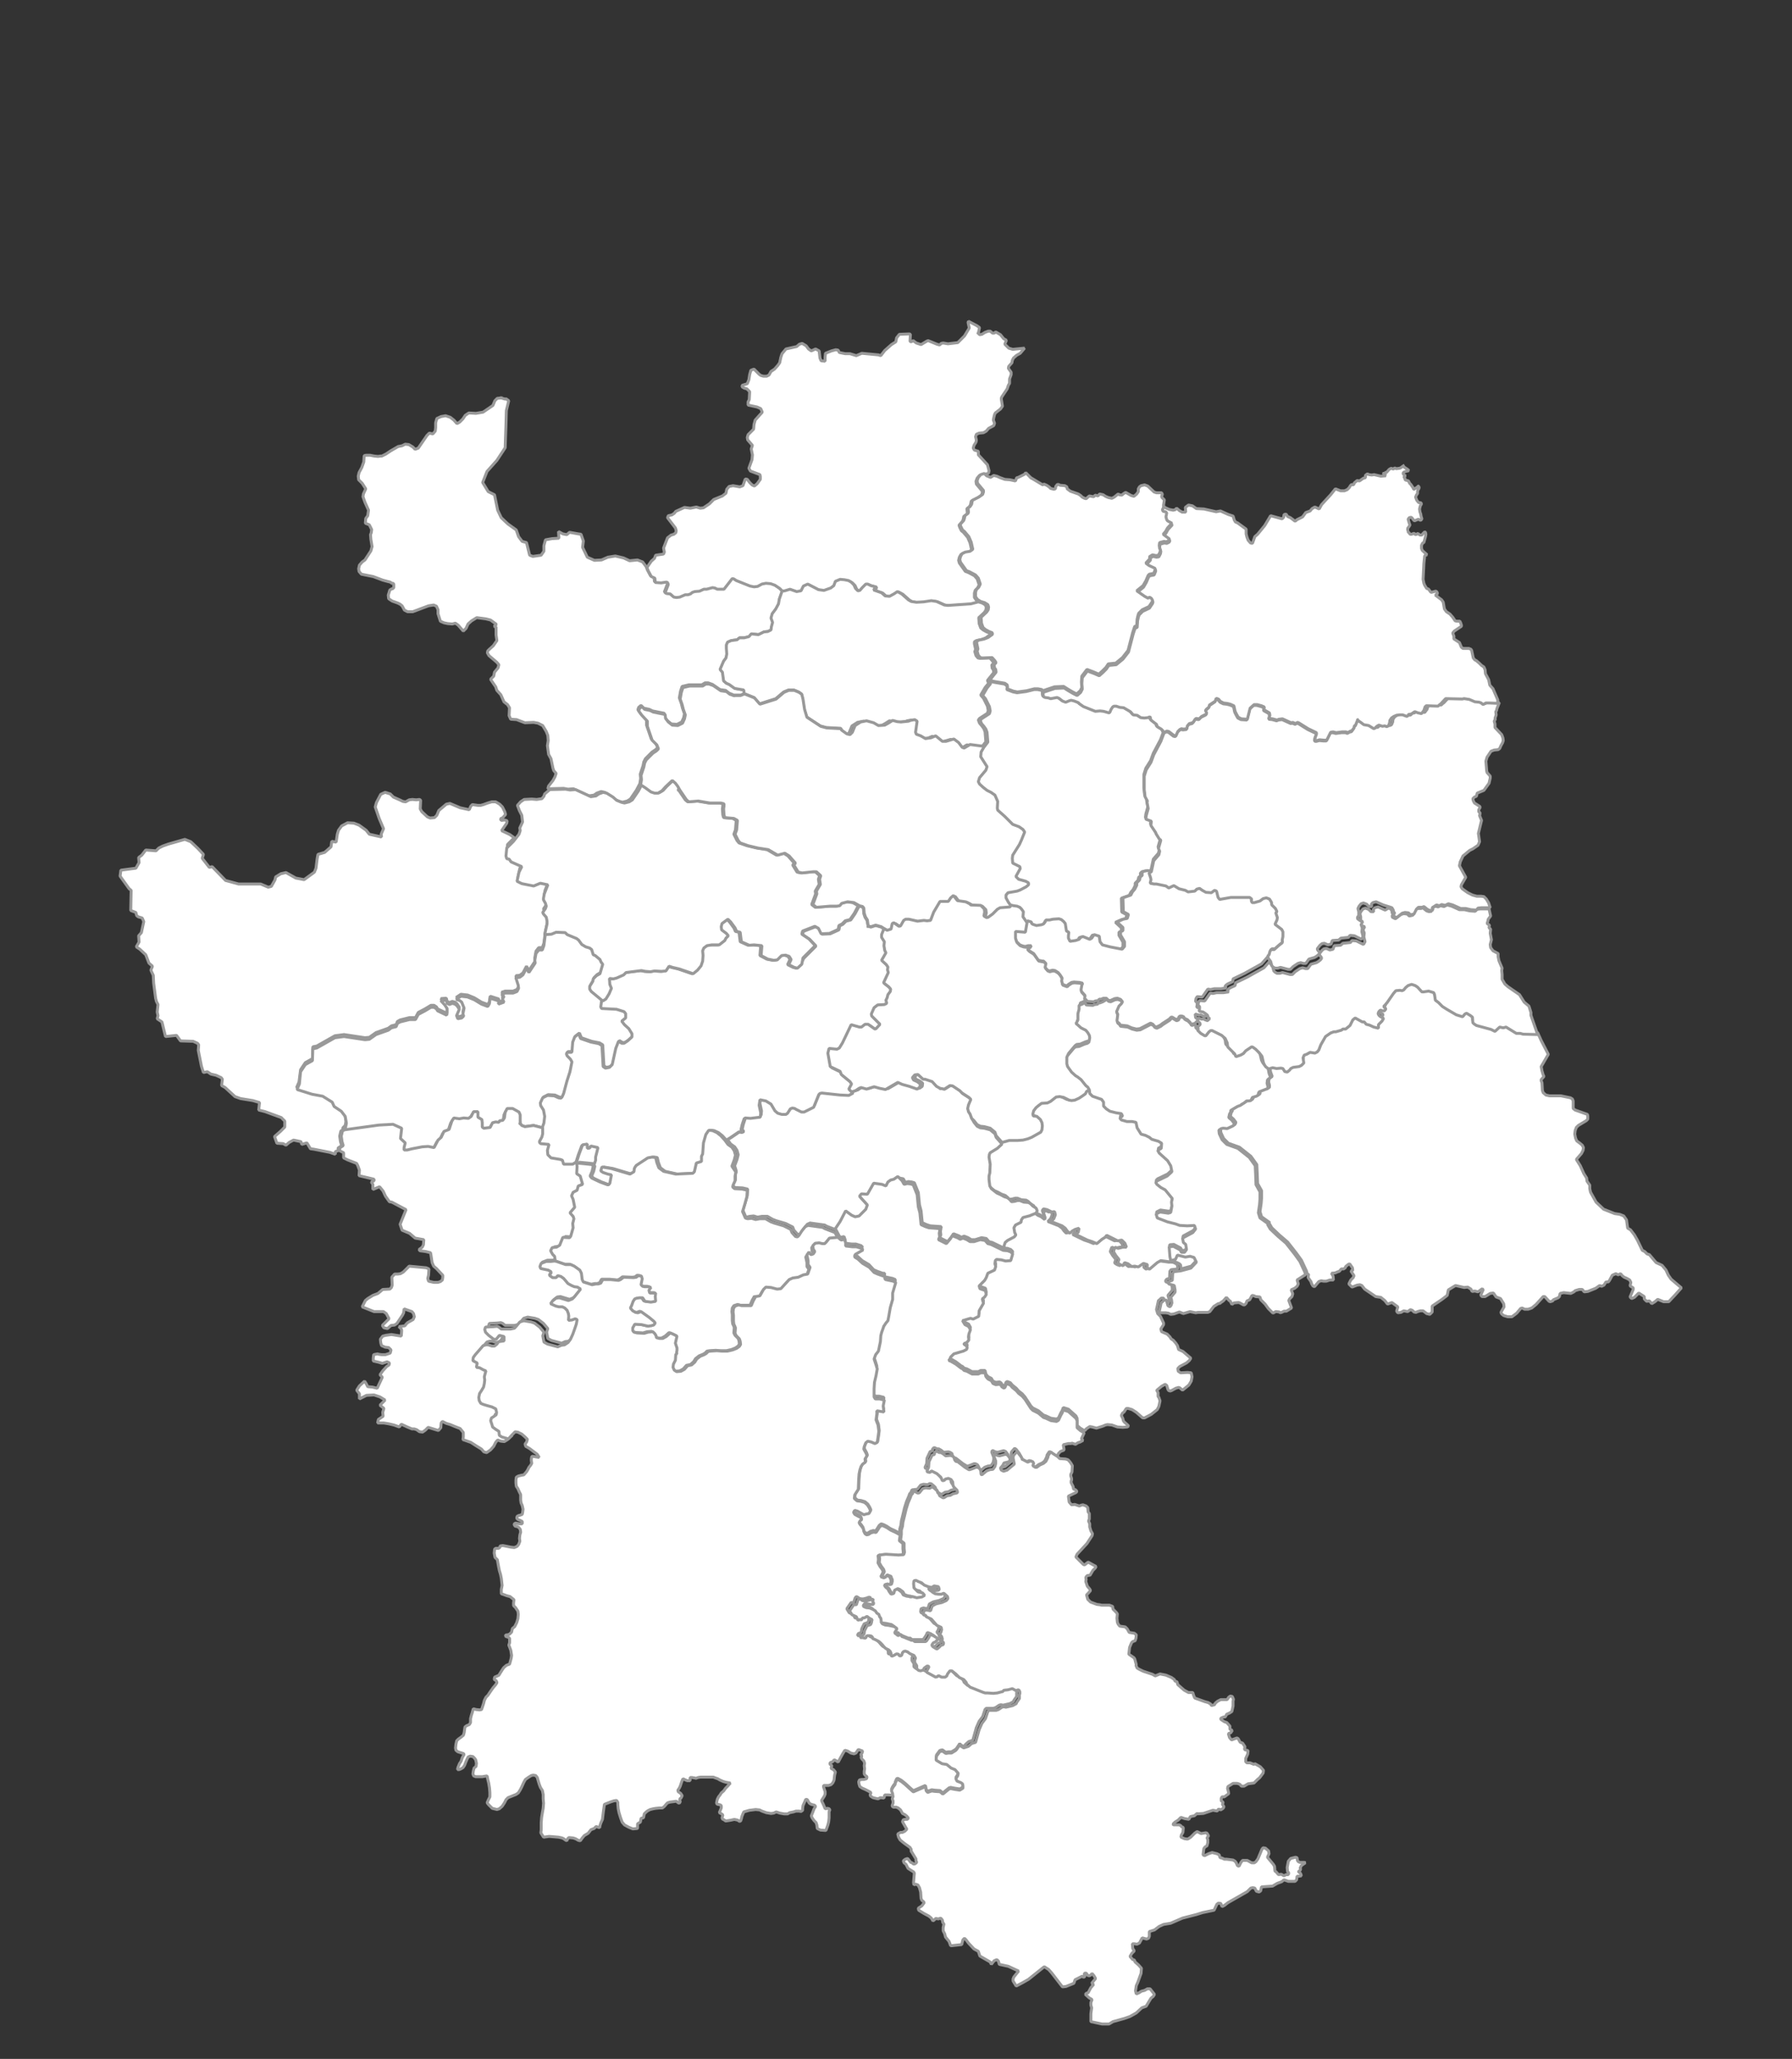 <?xml version="1.0" encoding="utf-8"?>
<!-- Generator: Adobe Illustrator 24.3.0, SVG Export Plug-In . SVG Version: 6.00 Build 0)  -->
<svg version="1.1"
	 id="svg124" xmlns:cc="http://creativecommons.org/ns#" xmlns:dc="http://purl.org/dc/elements/1.1/" xmlns:inkscape="http://www.inkscape.org/namespaces/inkscape" xmlns:rdf="http://www.w3.org/1999/02/22-rdf-syntax-ns#" xmlns:sodipodi="http://sodipodi.sourceforge.net/DTD/sodipodi-0.dtd" xmlns:svg="http://www.w3.org/2000/svg"
	 xmlns="http://www.w3.org/2000/svg" xmlns:xlink="http://www.w3.org/1999/xlink" x="0px" y="0px" viewBox="0 0 453.7 521"
	 style="enable-background:new 0 0 453.7 521;" xml:space="preserve">
<rect x="0" y="0" width="453.7" height="521" fill="#333333" stroke="none"/>
<style type="text/css">
	
		.st0{fill-rule:evenodd;clip-rule:evenodd;fill:#FFF;stroke:#999;stroke-width:0.737;stroke-linecap:square;stroke-linejoin:bevel;stroke-miterlimit:3;}
	
		.st1{fill-rule:evenodd;clip-rule:evenodd;fill:#FFF;stroke:#999;stroke-width:0.737;stroke-linecap:square;stroke-linejoin:bevel;stroke-miterlimit:10;}
	
		.st2{fill-rule:evenodd;clip-rule:evenodd;fill:#FFF;stroke:#999;stroke-width:0.737;stroke-linecap:square;stroke-linejoin:bevel;stroke-miterlimit:10;}
	
		.st3{fill-rule:evenodd;clip-rule:evenodd;fill:#FFF;stroke:#999;stroke-width:0.737;stroke-linecap:square;stroke-linejoin:bevel;stroke-miterlimit:10;}
	
		.st4{fill-rule:evenodd;clip-rule:evenodd;fill:#FFF;stroke:#999;stroke-width:0.737;stroke-linecap:square;stroke-linejoin:bevel;stroke-miterlimit:10;}
</style>
<sodipodi:namedview  bordercolor="#666666" borderopacity="1" fit-margin-bottom="0" fit-margin-left="0" fit-margin-right="0" fit-margin-top="0" gridtolerance="10" guidetolerance="10" id="namedview126" inkscape:current-layer="svg124" inkscape:cx="333.13035" inkscape:cy="546.90602" inkscape:pageopacity="0" inkscape:pageshadow="2" inkscape:window-height="709" inkscape:window-maximized="1" inkscape:window-width="1366" inkscape:window-x="0" inkscape:window-y="0" inkscape:zoom="1.3231789" objecttolerance="10" pagecolor="#ffffff" showgrid="false">
	</sodipodi:namedview>
<desc  id="desc2">Generated with Qt</desc>
<g id="g6">
</g>
<g id="g8" transform="scale(11.808)">
</g>
<g id="g14" transform="scale(11.808)">
</g>
<g id="g16" transform="scale(11.808)">
</g>
<g id="g18" transform="scale(11.808)">
</g>
<g id="g20" transform="scale(11.808)">
</g>
<g id="g26" transform="scale(11.808)">
</g>
<g id="g42" transform="scale(1)">
	<path id="path32" inkscape:connector-curvature="0" class="st0" d="M97.5,200.5l-1.1,0.5l-1.1,2.1l-0.3,1.1l1,2.9l1.1,2.6l-0.6,1.4
		l0.1,0.7l-3.1-0.7l-0.8-1l-1.8-1.3l-1.3-0.5l-1.6-0.1l-1.5,0.8l-0.8,1.1l-0.3,1l-0.3,2l-1.1-0.2l-0.2,1.4l-1.6,1.4l-1.7,0.5
		l-0.2,1.1l-0.3,2.4l-0.4,1l-2.6,1.9l-2.1-0.4l-2.5-1.4l-1.3,0.3l-1.3,0.8l-0.2,0.8l-0.9,1.6l-0.8,0.2l-1.9-0.8l-5.6,0l-3.3-0.9
		l-3.4-3.5l-0.7,0.2l-1.8-2.3l0.3-1l-1.4-1.5l-1.8-1.7l-1.5-0.6l-4.2,1.2l-1.4,0.5l-1,0.5l-0.7,0.7l-2.6-0.2l-1,1.3l-0.8,0.6
		l0.1,1.3l-0.8,1.4l-3.8,0.5l-0.2,1.5l2.3,3.2l0.5,0.4l-0.1,5.1l1.3,0.5l0.2,0.8L35,232l1,0.3l0.4,0.9l-0.6,2.8l-0.7,0.8l0.1,1.6
		l-0.7,1.2l0.9,0.6l1.5,1.4l0.8,2.1l0.9,0.8l-0.4,1l0.6,1.3l0.1,2l0.5,3.8l0.2,0.8l0.4,0.8l-0.2,1.9L40,257l-0.2,0.8l1.2,0.8
		l0.9,3.7l2.8-0.3l1,1.4l3.2,0.1l1.1,0.5l0.3,0.4l-0.1,1.4l0.8,4l0.5,1.6l1-0.2l0.9,0.6l1.3,0.3l1.3,0.6l0.3,0.4l-0.2,1.6l0.9,0.5
		l2.5,2.3l1.4,0.5l3.1,0.5l1.7,0.5l-0.2,1.9l1.6,0.4l4.1,1.5l0.9,0.9l0,1.5l-1.1,1.1l-1.5,1.3l0.6,1.7l1.6,0.1l0.7,0.4l0.8-0.7
		l1.1-0.6l1.9,0.4l0.2,0.7l1.3-0.4l0.9,1.5l0.8,0.1l4.1,0.8l1.4,0.5l0-0.7l0.7-0.2l0-0.7l0.9-0.6l-0.3-1l-0.2-1.4l0.3-1.3l0.5-0.3
		l0-0.5l0.6-0.6l0.2-1.1l-0.3-1.7l-1-1.3l-1.8-1.2l-0.5-1.1l-2.4-1.5l-2.7-0.5l-3.8-1.2l0.6-1.4l0.4-3.1l1.2-1.8l1.8-1l0.1-3l1-0.2
		l4.6-2.6l2.3-0.3l5.3,0.8l1.1-0.1l1.7-1.2l3.1-1.1l0.8-0.6l1.2-0.3l0.3-0.8l0.7-0.4l2.4-0.6l1.5,0l0.7-1.3l1.7-0.9l1.5-0.9l0.8,0
		l0.6,0.4l0.3,0.5l2.3,1.1l0.1-0.6l0-1.1l-0.6-0.9l-1-1.1l1.4-0.1l0.2,0.8l0.6,0.3l0.7-0.3l0.7,0.2l0.5,0.4l0.6,0.9l-0.7,1.6
		l0.3,0.8l1-0.2l0.5-0.5l-0.2-0.5l0.3-1.5l-0.6-1.5l-0.5-0.4l-0.9-0.3l1.2-0.8l1.7,0.2l1.7,0.7l1.8,1.1l1.6,0.6l0.4-0.7l0.2-1.4
		l2.2,0.7l-0.1,0.8l1.4-0.5l-0.4-0.8l0.4-0.6l-0.6-0.6l0.9-0.3l2,0l1-0.4l0.4-0.8l-0.1-0.8l-0.6-1.9l1-0.1l0.8-0.6l0.9-1.7l0.6,1.1
		l1.6-2.4l-0.1-0.8l0.3-1.7l0.7-0.9l0.9,0l0.4-1.1l0.4-3.1l0.6-2.7l0-0.7l-0.2-1l-0.7-0.8l-0.2-0.4l0.7-1l0.2-0.6l-0.2-0.7l-0.5-0.9
		l0-0.4l0.2-1.1l0.9-2.3l-1.9-0.4l-1.7,0.7l-3-0.6l-1.2-0.6l0.5-2.3l0.7-1.4l-2.7-1.2l-0.5-0.7l-0.6-0.1l-0.2-0.7l0.2-2l1.7-1.7
		l-1.1-0.8l-2.1-1l1.3-1.9l0.1-0.6l-0.6-0.2l-0.9,0.1l-0.2-0.4l0.6-0.3l0.7-0.8l-0.2-0.7l-0.6-1.2l-0.7-0.7l-1-0.6l-1,0l-1,0.3
		l-1.1,0.4l-0.7,0.2l-0.7,0l-1.4-0.2l-0.4,0.4l-0.4,0.9l-2.3-0.5l-2.6-1.1l-0.9,0.2l-1.9,1.6l-0.5,1.2l-0.6,0.6l-1.1,0.1l-0.7-0.3
		l-1.4-1.3l-0.4-0.7l0.1-2.2l-0.3-0.2l-0.8,0.1l-1-0.1l-0.8,0.1l-0.9,0.5l-0.7-0.1l-0.6-0.3l-1.8-0.8l-0.8-0.8L97.5,200.5z"/>
	<path id="path36" inkscape:connector-curvature="0" class="st1" d="M160.2,262.2l-1.1,1l-0.9,0.6l-0.6,0l-0.8-0.5l-0.7,1.8
		l-0.9,4.1l-0.7,0.7l-1,0.2l-0.6-0.4l-0.3-5.3l-0.8-0.5l-2-0.4l-2.6-0.9l-0.5-1.2l-1,0.8l-0.5,1.3l-0.2,2.4l-0.1,0.2l-1.1,0
		l-0.2,0.4l0.2,0.5l0.8,0.8l0.4,0.7l-0.5,2.5l-0.8,2.5l-0.8,3l-0.4,0.9l-0.3,0.3l-0.6-0.1l-1.1-0.5l-1.7-0.1l-1.2,0.6l-0.6,1.3
		l0.1,0.7l0.7,1.1l0.3,1.6l-0.2,1.7l-0.5,1.4l-2.3-0.6l-2.2,0.3l-0.8-0.3l-0.4-0.5l-0.3-1.6l-0.3-0.7l-1.6-0.9l-1.4,0l-0.5,1
		l-0.2,1.4l-0.4,0.6l-0.8,0.1l-0.2,0.4l-0.8-0.1l-0.8,0.2l-0.6,1.2l-1.6,0.2l-0.4-0.3l0-1.1l-0.1-0.8l-1-0.6l0-1.4l-1.1,0L119,283
		l-0.7,0.5l-1.2-0.1l-1.1,0.2l-1.4-0.2l-0.5,0.8l-0.7,2.1l-1.3,0.5l-0.7,1.5l-0.8,0.7l-1,1.9l-1.5-0.3l-1.5,0.1l-2.6,0.5l-1.2,0.3
		l-0.8,0l0-0.6l0.3-1.2l-1.2-1.1l0.3-2.6l-2.2-1l-3.6,0.2l-8.7,1.2l0-0.5l0.6-0.6l0.2-1.1l-0.3-1.7l-1-1.3l-1.8-1.2l-0.5-1.1
		l-2.4-1.5l-2.7-0.5l-3.8-1.2l0.6-1.4l0.3-3.1l1.2-1.8l1.8-1l0.1-3l1-0.2l4.6-2.6l2.3-0.3l5.3,0.8l1.1-0.1l1.7-1.2l3.1-1.1l0.8-0.6
		l1.2-0.3l0.3-0.8l0.7-0.4l2.4-0.6l1.5,0l0.7-1.3l1.7-0.9l1.5-0.9l0.8,0l0.6,0.4l0.3,0.5l2.3,1.1l0.1-0.6l0-1.1l-0.6-0.9l-1-1.1
		l1.4-0.1l0.2,0.8l0.6,0.3l0.7-0.3l0.7,0.2l0.5,0.4l0.6,0.9l-0.7,1.6l0.3,0.8l1-0.2l0.5-0.5l-0.2-0.5l0.3-1.5l-0.6-1.5l-0.5-0.4
		l-0.9-0.3l1.2-0.8l1.7,0.2l1.7,0.7l1.8,1.1l1.6,0.6l0.4-0.7l0.2-1.4l2.2,0.7l-0.1,0.8l1.4-0.5l-0.4-0.8l0.4-0.6l-0.6-0.6l0.9-0.3
		l2,0l1-0.4l0.4-0.8l-0.1-0.8l-0.6-1.9l1-0.1l0.8-0.6l0.9-1.7l0.6,1.1l1.6-2.4l-0.1-0.7l0.3-1.7l0.7-0.9l0.9,0l0.4-1.1l0.4-3.1
		l1.7-0.1l1.2-0.5l2.3,0.1l0.5,0.5l2.4,1l0.5,0.4l0.8,1.1l1,0.6l1,0.3l0.5,0.4l0.4,1.3l0.5,0.2l1.2,1l0.3,0.7l0.4,0.5l-0.7,2.4
		l-0.9,0.5l-0.8,0.8l-0.1,0.6l-0.8,1.3l0,0.7l0.4,0.6l2.9,2.4l-0.2,1.5l0.2,0.4l3.8,0.2l1.9,0.6l0.4,0.5l0,1.1l-1,0.8l0.7,0.9l1.1,1
		l0.8,1.3L160.2,262.2"/>
</g>
<g id="g70" transform="scale(1)">
	<path id="path44" inkscape:connector-curvature="0" class="st0" d="M264.5,306.5l-0.3,0.4l0.4,1.2l-0.1,0.5l-0.9-0.7l-0.9-0.4
		l-0.7-0.6l-1.5,0.6l0.1,0l-1.9,0.5l-0.4,0.6l-0.1,0.6l-0.6,0.3l-0.8,0.4l-0.4,0.7l0.2,1.2l0.3,0.6l-0.4,0.5l-1.7,0.9l-0.6,0.5
		l-0.3,0.9l0.1,0.6l1.1,0.1l0.8,0.3l0.5,0.5l-0.5,1.7l-1.3,0.1l-1.1-0.3l-1.2-0.1l-0.3,0.3l-0.1,0.8l0.2,0.7l-0.3,0.9l-1.7,0.8
		l-0.4,1.1l-0.4,0.7l-1.4,1.4l0.2,0.7l1.4,0.5l0.2,1l-0.4,0.6l-0.6,0.5l0.3,1.1l-1.1,1.9l-0.1,1.4l-1.4,0.7l-0.7-0.2l-2,0.6l0.6,1
		l0.8,0.4l0.1,0l0.5,0.9l-0.4,1.1l-0.1,0.7l0.1,0.8l-0.5,0.6l-0.7,0.3l0,0.2l0.5,0.3l0.3,0.5l-0.2,0.5l-0.8,0.4l-2.4,0.7l-0.8,0.8
		l-0.2,0.5l-0.3,0.4l0.4,0.1l1.4,0.8l1.3,1l0.4,0.2l0.4,0.4l0.7,0.2l1.3,0.7l1.6,0l0.6-0.3l1.1,0l0.2,0.9l0.3,0.4l0.3,0.3l0.8,0.4
		l0.4,0.7l0.7,0.3l1-0.1l0.4,0.3l0.1,0.3l0.6,0.4l0.3-0.3l0.2-0.6l0.3-0.2l0.8,0.3l0.5,0.6l1,0.8l0.6,0.7l0.9,0.7l0.7,0.8l1.5,2.3
		l0.5,0.5l1.4,0.7l1.3,1.1l0.6,0.2l1.3,0.6l1.4,0.2l0.5-0.3l0.6-1.3l0.3-0.5l0.3-0.8l1.3,0.4l1.9,1.7l0.3,0.6l0,1.8l0.8,0.7l1,0.6
		l0.3-0.1l0.2-0.3l0.9-0.6l0.6,0.1l1.1,0.3l1.6-0.5l0.7-0.3l0.5-0.1l1.1,0.1l1.4,0.5l1.4,0.1l1.1-0.1l0.3-0.2l-0.1-0.2l-1-0.9
		l-0.2-0.3l-0.1-0.5l-0.4-0.8l0.3-0.6l0.4-0.3l0.5-0.8l0.2-0.1l0.3,0l1,0.3l1.1,0.7l1.6,1.4l0.5,0l1.7-0.9l1.5-1.2l0.4-0.8l0.3-1.4
		l-0.3-0.9l-0.2-0.2l0-1l-0.3-0.5l0-0.1l1.2-1l0.9-0.5l0.4,0.3l0.3,1l0.2,0.3l0.4,0.1l0.3-0.1l1.1-0.6l0.7-0.2l0.3,0.1l0.7,0.6
		l1.6-1.3l0.6-1l0.2-1.1l-0.2-1l-0.9-0.1l-1.8,0.1l-0.6-0.4l-0.1-0.7l0.5-0.5l1.7-0.9l0.7-0.6l0.4-0.6l-2-1.7l-1.1-0.5l-0.3-1
		l-0.4-0.6l-0.6-0.7l-0.6-0.4l-0.3-0.5l-0.7-0.7l-1.4-0.6l-0.2-0.7l0.7-1.1l0-0.2l0-0.2l-0.8-1.7l-0.7-0.7l-0.2-0.7l-0.1-0.3
		l0.5-2.3l0.2-0.1l0.5-0.5l0.6,0l0.4,1.4l0.5,0.3l0.3-0.4l0.2-0.6l-0.1-0.8l-0.2-0.6l1.1-1.3l0-0.6l-0.2-1.1l-1.4-0.4l-0.1-0.3
		l0.3-0.4l0.7-0.2l0.1-1.8l0.3-0.4l1.7-0.2l-0.1-1l-0.3-0.3l-0.6-0.3l-0.7-0.2l-0.5,0.1l-2.9-0.4l-0.9,0.5l-2,1.7l-0.6-0.5l0.1-0.7
		l-1-0.3l-1.3,0.9l-0.9-0.2l-0.8,0.1l-0.9-0.7l-0.9-0.3l-0.3,0.8l-0.8-0.3l-0.6-0.4l0.3-0.9l-0.8-1l-0.6-1l0.4-1.1l0.8,0.3l1.2-0.3
		l0.9,0l-0.4-1l-0.8-0.8l-1,0.2l-2.8-1.4l-0.4,0.5l-0.8,0.5l-1.3,1.1l-1.2-0.5l-1.2-0.4l-2.9-1.4l0.6-0.6l0.2-1l-1,0.3l-0.7,0.4
		l-0.7,0.6l-0.6-0.6l-0.5-0.7l-0.8-0.6l-2.8-1.1l0.7-0.7l0.4-1l-0.2-0.8l-0.7,0.1l-1.2-0.6L264.5,306.5z"/>
	<path id="path46" inkscape:connector-curvature="0" class="st1" d="M279.5,278.4l0,1l0.7,0.7l0.9,0.6l1.6,0.4l1.3,0.2l0.3,0.6
		l-0.7,0.5l0.4,0.5l1.4,0.4l1.3,0l1,0.2l0.3,1.4l1,1.6l1.1,0.3l1,0.5l0.6,0.5l1.7,0.5l0.8,0.5l-0.1,1.3l-0.9,0.5l0.4,0.7l2.1,1.9
		l0.8,1.3l0.3,1.5l-1.2,1.1l-2.5,1.2l-0.4,0.4l0.3,0.5l1,0.8l1.1,0.6l1.8,2.2l-0.2,0.9l0.1,1l-0.3,1.6l-0.6,0.2l-2.1-0.3l-1,0.5
		l0.3,1l2.6,1l2,0.5l1.1,0.4l0.1,0l0.1,0l1.7,0.1l1.8-0.1l0.3,0.9l-0.7,0.9l-2.6,1.4l0.2,1.1l0.6,0.5l0.2,1.3l-0.5,0.7l-0.8,0
		l-0.3-0.6l-1.7-0.9l-1.1,0.1l0.2,2.5l0.2,1l1.2-0.3l0.5-1.1l2,0.5l1.2-0.2l1,0.3l0.6,1.2l-1.4,1.5l-2.6,0.7l-0.1-1l-0.3-0.3
		l-0.6-0.3l-0.7-0.2l-0.5,0.1l-2.9-0.4l-0.9,0.5l-2,1.7l-0.6-0.5l0.1-0.7l-1-0.3l-1.3,0.9l-0.9-0.2l-0.8,0.1l-0.9-0.7l-0.9-0.3
		l-0.3,0.8l-0.8-0.3l-0.6-0.4l0.3-0.9l-0.8-1l-0.6-1l0.4-1.1l0.8,0.3l1.2-0.3l0.9,0l-0.4-1l-0.8-0.8l-1,0.2l-2.8-1.4l-0.4,0.5
		l-0.8,0.5l-1.3,1.1l-1.2-0.5l-1.2-0.4l-2.9-1.4l0.6-0.6l0.2-1l-1,0.3l-0.7,0.4l-0.7,0.6l-0.6-0.6l-0.5-0.7l-0.8-0.6l-2.8-1.1
		l0.7-0.7l0.4-1l-0.2-0.8l-0.7,0.1l-1.2-0.6l-0.9-0.2l-0.3,0.4l0.4,1.3l-0.1,0.5l-0.9-0.7l-0.9-0.4l-0.7-0.6l0.1-0.2l0.2-0.3
		l-0.1-0.4l-0.2-0.4l-0.8-0.5l-0.6-0.6l-0.5-0.3l-1.2-0.1l-1-0.4l-0.6,0l-0.7,0.2l-0.8,0.1l-0.4-0.5l-0.6-0.5l-0.9-0.3l-0.9-0.5
		l-0.9-0.4l-1.4-1.1l-0.4-0.7l-0.2-1.6l0-0.9l0.2-0.8l0.1-2.2l-0.3-1.8l0.1-0.7l0.2-0.4l1.8-1.1l1.2-1.1l1.8-0.5l2.1,0l1.4-0.1
		l1.2-0.3l1-0.4l2.3-1.3l0.3-0.6l0.1-1l-0.1-0.8l-0.4-0.8l-0.9-0.8l-0.9-0.1l-0.1-0.5l0.2-0.8l0.6-0.8l0.6-0.5l0.8-0.6l1.5-0.1
		l0.8-0.4l1.4-1.1l0.9-0.1l1,0.2l1.4,0.7l0.6,0.1l0.8-0.1l1.1-0.5l0.9-0.6l0.7-0.5l0.3-0.6l0.7-0.4l0.4,0.3l0.7,0.7l2.3,0.8
		L279.5,278.4"/>
	<path id="path48" inkscape:connector-curvature="0" class="st1" d="M238.1,275.4l1.1,0.2l1.4-0.9l0.7,0.1l1.8,1.2l0.6,0.7l1.7,1.1
		l0.5,0.5l-0.6,1.4l-0.2,0.9l0.2,0.8l0.4,0.6l0.4,1.1l0.5,0.9l0.8,1l0.8,0.4l1,0.1l1.5,0.4l1.2,1l0.3,0.9l1.5,1.7l-1.2,1.1l-1.8,1.1
		l-0.2,0.4l-0.1,0.7l0.3,1.8l-0.1,2.2l-0.2,0.8l0,0.9l0.2,1.6l0.4,0.7l1.4,1.1l0.9,0.4l0.9,0.5l0.9,0.3l0.6,0.5l0.4,0.5l0.8-0.1
		l0.7-0.2l0.6,0l1,0.4l1.2,0.1l0.5,0.3l0.6,0.6l0.8,0.5l0.2,0.4l0.1,0.4l-0.2,0.3l-0.1,0.2l-1.5,0.6l0.1,0l-1.9,0.5l-0.4,0.6
		l-0.1,0.6l-0.6,0.3l-0.8,0.4l-0.4,0.7l0.2,1.2l0.3,0.6l-0.4,0.5l-1.7,0.9l-0.6,0.5l-0.3,0.9l0.1,0.6l-3.1-1.5l-0.8-0.2l-0.7-0.8
		l-1.2-0.2l-1.6,0.5l-1,0l-0.8-0.5l-1-0.4l-0.7,0.3l-0.7-0.4l-1.3-0.5l-0.5,0.8l-1,1.2l-2-1l0.3-0.7l-0.1-0.9l0.2-1.2l-2.8-0.2
		l-0.9-0.3l-1.1-0.5l-0.3-3l-0.4-1.5l-0.3-3.1l-1-2.5l-0.7-0.2l-0.8-0.1l-0.8,0.2l-0.5-0.9l-1-0.2l-1,0.7l-0.8,0.2l-0.7,0.5l-0.5,1
		l-1-0.4l-2.1-0.3l-1.6,2.8l-1.5-0.1l-0.5,0.6l2,2.2l-0.4,1.1l-1.7,1.7l-1,0.2l-0.9-0.4l-1.5-1.1l-1.4,2.7l-1.2,1.8l-2.6-1l-0.5-0.3
		l-3.6-0.5l0.1-0.1l-0.9,0.4l-0.9,1.1l-0.7,1.1l-0.4,0.4l-0.5-0.1l-0.9-1l-0.3-0.8l-1.8-0.9l-2.4-0.7l-0.5-0.2l-0.3-0.1l-0.7-0.4
		l-0.7-0.4h0l-1.4,0l-1.1,0.2l-1-0.3l-1,0.1L189,308l-0.2-0.1l-0.3-0.7l-0.4-0.9l0.6-2l0.5-1.8l0.1-1.6l-1.3-0.3l-1.9-0.1l-0.5-0.4
		l0.1-0.5l0.5-1.1l0-1.2l0.2-1l-0.4-1.3l0.6-1.6l0.3-1.2l-0.3-1.1l-0.6-0.9l-1-0.7l-0.8-1.1l1-0.6l2.2-1.5l0.7,0.2l0.2-0.2l-0.4-0.5
		l0.3-1.3l0.5-1.5l0.3-0.2l1.3,0.1l2.4-0.7l0.1-1.1l-0.4-1.9l0.2-1.4l1.5,0.3l1.3,0.8l1,1.7l0.7,0.6l1,0.3l1.1,0l0.4-0.3l0.7-1.1
		l0.5-0.2l0.6,0.1l0.3,0.2l1.4,0.7l0.7,0l2.4-1.2l1.3-3.2l0.3-0.3l0.5-0.1l4.6,0.5l2.2,0.1l1.1-0.6l1-0.3l0.9-0.6l0.5-0.2l1.4,0.4
		l1.9-0.6l1.4,0.4l1.5,0.3l3.1-1.8l1.1,0.5l1.8,0.5l2,0.7l0.7-0.5l0.1-0.8l-0.8-0.6l-0.9-0.4l-0.3-0.6l0.6-0.7l0.8-0.1l1.3,1.2
		l0.5,0l1.8,0.6l1.1,1.2L238.1,275.4"/>
	<path id="path50" inkscape:connector-curvature="0" class="st1" d="M219.8,234.4l0.7,0.2l1.2-0.4l1.4,0.4l1.1,0.7l-0.6,1.5l0,0.7
		l0.7,1.1l-0.1,1l0.2,1.2l0.3,0.6l-1.1,1.9l1.2,1.1l0.4,0.6l-0.1,0.7l0.2,0.7l-1.2,2.6l1.3,1l0.5,0.6l-0.1,0.6l-0.6,0.8l-0.2,0.8
		l-0.3,0.6l0.2,0.8l-0.6,0.3l-1.7,0.1l-0.9,0.7l-0.7,1.6l0.1,0.5l2.1,2.1l-1,1.1l-0.3,0.1l-1.7-1.2l-0.8,0l-0.9,0.7l-0.5,0l-2.1-0.6
		l-2.2,4.6l-0.8,1.3l-0.6,0.3l-2-0.2l-0.3,1.2l0.6,3.4l2.5,1.2l0.3,0.8l2.2,1.8l0.4,0.6l-0.7,1.3l0.7,0.7l-1.1,0.6l-2.2-0.1
		l-4.6-0.5l-0.5,0.1l-0.3,0.3l-1.3,3.2l-2.4,1.2l-0.7,0l-1.4-0.7l-0.3-0.2l-0.6-0.1l-0.5,0.2l-0.7,1.1l-0.4,0.3l-1.1,0l-1-0.3
		l-0.7-0.6l-1-1.7l-1.3-0.8l-1.5-0.3l-0.2,1.4l0.4,1.9l-0.1,1.1L190,283l-1.3-0.1l-0.3,0.2l-0.5,1.5l-0.3,1.3l0.4,0.5l-0.2,0.2
		l-0.7-0.2l-2.2,1.5l-1,0.6l-1-1.1l-1-0.8l-1.1-0.5l-0.9-0.1l-0.2,0.2l-0.6,0.9l-0.6,2.1l-0.2,2.8l-0.3,0.6l0,1.3l-1.3,0.4l-0.5,2.2
		l-0.4,0.4l-4.3,0.2l-3.1-0.7l-1.2-0.9l-0.5-1.3l-0.3-1.3l-0.9-0.1l-1.1,0.2l-2.9,1.9l-0.3,0.4l-0.2,0.4l-0.1,0.8l-1,0.6l-4.7-1.4
		l-2.4-0.4l-0.3,1l0.6,0.4l1.2,0.4l0.9,0.2l-0.4,2.1l-0.3,0.4l-0.3,0l-1.9-0.7l-2.1-1l-0.4-0.5l0.5-1.2l0.3-1.3l-0.3-0.4l0.3-0.9
		l0-0.8l0.6-2.4l-1.8-0.4l-0.3,0.5l-0.6,0.1l0-1.1l-1.2,0.2l-0.9,2.4l-0.6,1.9l-1,0.6l-2.3,0l-0.3-1l-0.5-0.2l-2.4-0.4l-0.8-0.8
		l-0.1-1.1l0.4-1.5l-2.1-0.2l-0.3-0.3l0-0.3l0.6-1.1l0.2-0.8l0-1.5l0.5-1.4l0.2-1.7l-0.3-1.6l-0.7-1.1l-0.1-0.7l0.6-1.3l1.2-0.6
		l1.7,0.1l1.1,0.5l0.6,0.1l0.3-0.3l0.4-0.9l0.8-3l0.8-2.5l0.5-2.5l-0.4-0.7l-0.8-0.8l-0.2-0.5l0.2-0.4l1.1,0l0.1-0.2l0.2-2.4
		l0.5-1.3l1-0.8l0.5,1.2l2.6,0.9l2,0.4l0.8,0.5l0.3,5.3l0.6,0.4l1-0.2l0.7-0.7l0.9-4.1l0.7-1.8l0.8,0.5l0.6,0l0.9-0.6l1.1-1l0-0.8
		l-0.8-1.3l-1.1-1l-0.7-0.9l1-0.8l0-1.1l-0.4-0.5l-1.9-0.6l-3.8-0.2l-0.2-0.4l0.2-1.5l0.8-0.5l0.8-1.3l0.6-1.4l-0.4-1l-0.1-1.5
		l1,0.1l0.8-0.2l1.8-0.8l0.6-0.6l3.9-0.5l1,0.2l1.3,0.1l1-0.2l1.8,0.1l1.1-0.1l0.8-1.2l0.9,0.3l1.7,0.4l3.5,1.2l1.1-0.9l0.9-1.1
		l0.4-1.2l0.1-1.4l-0.1-1.2l0.3-0.7l0.8-0.6l1.2-0.2l1.9,0l1.4-1.1l0.3-0.6l0.6-0.6l-0.5-0.6l-1.2-0.9l-0.1-0.8l0.2-0.8l1.5-1.1
		l0.7,0.7l1.1,1.5l0.4,0.9l0.9,0.2l0.3,2.4l2,0.9l1.2-0.1l2,0.2l-0.2,2.5l1.7,0.9l1.5,0.3l0.9-0.1l1.1-1.1l1-0.1l0.9,0.3l0.5,0.8
		l-0.6,1.3l1.4,0.7l0.8,0.2l1.1-1l0.8-1.5l3.1-3.1l-1.6-1.7l-1.8-1.2l0.2-0.8l3.1-1.2l0.9,0.5l0.7,1.4l2.1-0.1l2.2-1l0.2-1l0.8-0.4
		l0.8-0.8l1.2-0.3l1.1-1.6l1-1.9l0.8,0.2l0.3,0.4l0.1,1.3l0.3,0.9l0.5,0.8L219.8,234.4"/>
	<path id="path52" inkscape:connector-curvature="0" class="st1" d="M126.9,100.7l1,0.3l0.2-0.1l0.7,0.5l-0.6,2.5l-0.1,3.6l-0.2,5.8
		l-2.1,3.2l-2.5,2.8l-1.1,2.8l1.4,2.3l1.6,0.8l0.8,3.9l0.9,1.9l1.7,1.6l2.1,1.5l0.6,1.7l0.9,1.2l1.1,0.3l0.4,1.6l0.4,1.6l0.8,0.3
		l2.1-0.3l0.7-1v-1.4l0.4-1.5l1.7-0.3l1.7-0.1l-0.1-1.7l1.1,0.6l1,0.2l0.7-0.6l2.2,0.4l0.7,0.1l0,0l0.6,1.7l-0.2,1.6l1.2,2.5
		l1.8,0.8l1.8-0.1l1.6-0.7l1.9-0.3l2.1,0.5l1.5,0.7l2-0.2l1.3,0.5l0.9,1.2l0,0l0,0l0.3,0.8l0.8,1.5l0.9,0.4l0.1,1.1l1.5,0.1l1.3-0.2
		l0.3,0.1l0.2,0.5l-0.8,2.1l0.4,0.2l0.9,0.1l0.9,0.8l0.7,0.1l0.8-0.1l1.4-0.6l0.7,0l0.6-0.2l0.5-0.4l0.6-0.2l1.2-0.1l1.1-0.5l0.7,0
		l1.5-0.4l0.6,0.1l0.6,0.3l1.7,0l2.1-2.7l0.4,0.1l0.6,0.4l3.5,1.4l1,0.2l0.9-0.1l1.1-0.6l1-0.2l1.2,0.1l1.1,0.4l1.2,0.8l0.9,0.9
		l-0.7,2l-0.2,1.2l-0.7,1.3l-0.9,1.2l-0.3,1.1l0.4,1.1l-0.3,1.1l-0.1,0.8l-0.8,0.4l-1,0.1l-1.4,0.7l-1.8-0.2l-0.6,0.7l-1.2,0.3
		l-1.2,0l-0.6,0.5l-1.5,0.2l-0.9,0.4l-0.3,0.7l0,0.9l0.1,1.4l-0.2,1l-0.6,0.8l-0.9,2.1l0.6,0.7l0.3,2.2l0.7,0.6l0.7,0.3l1.4,1
		l2.3,0.4l0.1,0.9l-1,0.4l-1.7,0l-1.2-0.5l-0.9-0.7l-1.4-0.2l-1.9-1.3l-1.1-0.4l-0.8,0l-0.8,0.5l-3.3,0l-1.7,0.4l-0.4,1.2l-0.3,1.7
		l0.5,1.4l0.3,1.2l0.5,1.4l-0.2,1l-0.5,1.1l-1.2,0.6l-1.4-0.1l-1-0.8l-0.7-0.9l-0.1-1l-3-0.6l-0.8-0.4l-1.4-0.3l-0.7-0.7l-0.6,0.5
		l-0.2,0.6l0.8,1.1l1.4,1.5l0,1.3l1.2,3.5l1.2,1.2l0.4,1l-0.5,0.5l-0.9,0.6l-1.7,1.7l-0.4,0.8l-0.2,1l-0.7,2.1l0.1,1.1l-0.2,1.3
		l-0.9,1.7l-1.5,2.2l-0.8,0.5l-1.2,0.3l-0.8-0.2l-1.2-0.5l-0.9-0.8l-1.6-1l-0.9-0.2l-1.1,0.4l-0.7,0.5l-1.3,0.2l-3.9-1.8l-1.4,0.1
		l-1.1-0.2l-4,0.1l0.2-0.7l1.1-1.4l0.5-0.9l0.3-0.9l-0.6-0.7l-0.2-0.6l-0.5-2.4l-0.6-1.1l-0.3-2.2l0.2-1.3l-0.1-1.3l-0.4-1l-0.9-1.5
		l-1.2-0.6l-1.1-0.2l-2.2,0.1l-2.1-0.8l-1.5-0.1l-0.4-0.9l0.1-2l-0.5-0.8l-0.9-0.7l-0.8-1.8l-1-1.1l-0.3-0.9l-1.3-1.9l0.8-0.8l0.2-1
		l0.9-1.1l0.2-0.8l-0.5-0.6l-2-1.7l-0.4-0.7l0.1-0.5l0.4-0.4l1-0.9l0.9-1.3l-0.2-1.4l0-2l-0.5-0.2l0.6-0.5l-1.5-1.1l-1.2-0.3
		l-2.3-0.3l-1.3,0.8l-0.9,0.8l-0.5,1.1l-0.7,0.7l-1.3-1.5l-0.7-0.5l-0.8,0.2l-1.2-0.1l-0.9-0.2l-0.9-0.4l-0.6-1.9l0-1l-0.4-0.9
		l-0.7-0.3l-1.3,0.2l-4,1.5l-1.3,0l-0.8-0.4l-0.6-1.1l-0.5-0.4l-0.6-0.3l-1.4-0.5l-0.9-0.6l-0.1-0.9l0.4-1.3l0.5-0.3l0.1,0l0.1,0
		l0.1-0.1l0.1-0.1l0.1-0.1l0-0.1l0-0.1l0-0.1l0-0.1v-0.1l0-0.1l0-0.1l0-0.1l0-0.1l-0.1-0.1l-0.1-0.1l-0.1,0l-0.1,0l-0.1,0l-0.4-0.3
		l-0.8-0.2l-1.1-0.3l-2.4-0.9l-3-0.6l-0.6-0.7l-0.1-0.7l0.2-0.9l0.7-0.8l0.7-0.5l1.5-2.3l0.3-1.1l-0.3-1.8l-0.1-1.2l0.2-0.5l0.1-0.8
		l-0.6-1.2l-1-0.4l0.1-1.2l0.5-0.7l0.2-1.4l-0.9-2l-0.5-1.4L92,125l0.6-1.3l-0.9-1.4l-0.9-0.9l-0.1-0.9l0.2-0.9l0.7-1.3l0.5-1.4
		l0.1-1.6l0.5-0.1l1,0l1,0.2l1,0.1l0.7-0.1l0.3,0l1-0.5l1.2-0.8l1.9-1.1l1-0.2l0.8-0.4l0.9,0.1l1,0.6l0.2,0.2l0.4,0.4l0.8-0.3
		l2.2-3.2l0.6-0.6l0.9,0.2l0.6-0.7l0.1-0.9l0-1.2l0.3-1.1l1.1-0.5l0.6-0.1l0.5-0.1l1.2,0.4l0.9,0.7l0.8,0.9l0.7-0.4l0.8-0.8l0.6-0.9
		l0.9-0.6l1.8,0.1l1.8-0.3l2.5-1.7l0.5-1.2l0.6-0.6L126.9,100.7"/>
	<path id="path54" inkscape:connector-curvature="0" class="st1" d="M247.7,84.3l0.3,0.4l0.6-0.1l0.8-0.5l0.8-0.3l0.5,0l0.6,0.5
		l0.4,0l0.4-0.3l1.2,0.7l0.8,1l0.7,0.4l-0.4,1l1,1l1,0.3l3-0.3l-1.1,1.3l-0.9,0.5l-0.8,0.7l-0.3,0.6l-0.1,0.6l-0.8,0.9l-0.1,0.5
		l0.7,1l0,0.6l-0.4,1.1l0,1.1l-0.3,0.5l-0.3,0.9l-1.4,2.1l-0.1,0.4l0.3,1.9l-0.5,0.7l-1.3,1l-0.2,0.4l-0.2,0.8l-0.1,0.6l0.3,0.8
		l-0.2,0.6l-1.3,0.7l-0.6,0.7l-0.7,0.4l-1.1,0.1l-0.7,0.3l-0.2,0.6l0.2,0.9l-0.1,0.5l-0.5,0.8l-0.2,0.7l0.3,0.5l1,0.3v0.9l2.3,2.5
		l0.4,1.5l-0.1,0.6l-0.4,0.2l-1,0.1l-0.9,0.3l-0.6,0.7l-0.3,0.8l0.1,0.7l1.5,1.8l0,0.4l-0.2,0.6l-1,0.7l-1.6,0.8l-0.2,1l-0.4,0.6
		l-0.5,0.3l0.1,1.1l-0.1,0.3l-0.8,0.6l-0.1,0.6l-0.2,0.6l-0.9,1l0.2,0.6l0.4,0.8l0.5,0.4l1.1,1.3l0.6,1.4l0.4,1.8l-0.7,0.5l-1.2,0.2
		l-0.8,0.4l-0.4,0.7l-0.2,0.8l0.2,0.7l1.5,2.1l0.8,0.3l1.5,0.8l0.7,0.8l0.5,1.5l-0.4,0.8l-0.6,0.6l-0.2,0.7l0,1.1l0.5,0.7l0.8,0.5
		l-1.9,0.5l-5.8,0.4l-0.9-0.1l-2-0.9l-1.3-0.2l-2,0.3l-1.8,0.1l-1.3-0.2l-0.7-0.4l-1.7-1.5l-1.1-0.6l-0.9,0.6l-1.1,0.6l-1.1-0.1
		l-0.9-0.8l-2-0.7l0.5-0.8l-1.2-0.3L220,148l-0.5,0l-0.9,0.9l-0.6,0.7l-0.5,0.1l-0.6-0.6l-0.4-0.9l-0.7-0.7l-0.7-0.4l-1-0.2
		l-1.1-0.1l-1.2,0.5l-0.4,1.1l-0.8,0.6l-1.7,0.6l-1.4-0.2l-2.7-1.4l-1.1,0.5l-0.6,1.2l-1.1,0.2l-1.7-0.6l-1.3,0.4l-0.7,0.1l-0.9-0.9
		l-1.2-0.8l-1.1-0.4l-1.2-0.1l-1,0.2l-1.1,0.6l-0.9,0.1l-1-0.2l-3.5-1.4l-0.6-0.4l-0.4-0.1l-2.1,2.7l-1.7,0l-0.6-0.3l-0.6-0.1
		l-1.5,0.4l-0.7,0l-1.1,0.5l-1.2,0.1l-0.6,0.2l-0.5,0.4l-0.6,0.2l-0.7,0l-1.4,0.6l-0.8,0.1l-0.7-0.1l-0.9-0.8l-0.9-0.1l-0.4-0.2
		l0.8-2.1l-0.2-0.5l-0.3-0.1l-1.3,0.2l-1.5-0.1l-0.1-1.1l-0.9-0.4l-0.8-1.5l-0.3-0.8l0,0l0,0l1.1-1.6l0.8-0.7l0.3-0.8l2-0.3l0.2-0.5
		l-0.2-1l1-2.6l0.9-0.7l0.7-0.2l0.5-0.4l0.1-0.5l-0.2-0.7l-2-2.6l0.2-0.5l0.9-0.2l0.6-0.4l0.4-0.5l2.2-1l1.5,0.2l1.5-0.3l1,0.3
		l0.8-0.1l1.5-1l1.1-1.1l2.2-0.9l0.9-0.7l0.2-1l0.6-0.7l1-0.2l1.7,0.3l0.8-0.3l0.6-1.7l0.5,0.1l0.6,0.8l0.6,0.6l0.6,0.3l0.7-0.6
		l0.8-1.1l0-0.7l-0.1-0.5l-2.4-0.9l-0.4-0.7l0.8-2.2l0.1-1.2l-0.3-1.5l0.3-0.9l-1.2-1.4l-0.1-0.6l0.2-0.7l1.4-1.4l0.1-1.2l0.3-1.1
		l1.8-2l-0.4-0.9l-0.9-0.4l-2.3-0.5l0-0.8l0.3-0.6l0.1-2l-0.7-0.7l-0.7-0.2l-0.5-0.3l0-0.4l1.3-0.4l0.4-1l0.2-1.3l0.3-1.1l0.8-0.3
		l1.3,1.3l0.4,0.3l0.7,0.2l0.8,0l0.6-0.3l0.5-0.9l0.9-0.6l0.8-0.9l0.5-0.7l0.3-1.4l0.3-0.9l1-1.2l2.7-0.6l0.7-0.6l0.7-0.2l1,0.6
		l0.6,0.8l0.7,0.5l1.1-0.5l0.9,0.5l0.2,1.8l0.3,0.7l1,0.1l0-1l0.1-1l1.5-0.6l1.1-0.3l0.6,0.1l0.3,0.6l1.5,0.3l1.2,0l1.6,0.5l1.4-0.6
		l4.2,0.4L223,90l1-1.3l1.7-1.5l1.1-0.7l0.2-1l0.7-0.9l2.5-0.1l0.3,0.1l-0.1,1.8l0.3,0.1l0.5-0.3l0.8,0.6l1.2,0.4l1.5-0.9l0.3-0.1
		l2.2,0.9l0.7,0.2l0.4-0.4l0.5-0.1l1.2,0.2l2.5-0.3l1.7-1.7l1.2-2l-0.3-1.4l0.1-0.3l2.1,1.1l0.7,0.5L247.7,84.3"/>
	<path id="path56" inkscape:connector-curvature="0" class="st1" d="M131.7,284.3l0.4,0.5l0.8,0.3l2.2-0.3l2.3,0.6l0,1.5l-0.2,0.8
		l-0.6,1.1l0,0.3l0.3,0.3l2.1,0.2l-0.4,1.5l0.1,1.1l0.8,0.8l2.4,0.4l0.5,0.2l0.3,1l2.3,0l1-0.6l0.6-1.9l0.9-2.4l1.2-0.2l0,1.1
		l0.6-0.1l0.3-0.5l1.8,0.4l-0.6,2.4l0,0.8l-0.3,0.9l-1.8-0.2l-2.1-0.2l0.1,0.9l-0.1,1.8l0.9,0.6l0.6,2.1l-0.5,0.2l-0.6,0.2l-0.3,1.1
		l-1,0.5l-0.4,0.9l0.4,0.9l0.4,2l-1.2,1.4l0.7,0.8l0.1,0.1l0.2,0.6l-0.3,1.2l0.1,1.1l-0.6,2.1l-0.3,0.4l-1.7-0.1l-0.8,2l-0.8,0.5
		l-1.1,0.1l-0.4,0.8l0.5,0.9l0.5,0.5l0.2,1.2l-0.5-0.1l-0.9,0.1l-1.2,0l-1.3,0.5l-0.3,0.8l0.2,0.5l1.9,0.4l0.7,0.4l0,0.4l-0.4,0.3
		l0.1,0.3l0.7,0.5l0.9,0l0.4-0.5l0.8,0.2l0.7,0.5l1.1,1.3l0.9,0.5l0.7,0.3l0.8,0.1l0.8,0.5l-1.6,2l-0.5,0.5l-1,0.4l-2.3-0.7
		l-0.8,0.1l-0.9,0.7l-0.5,0.7l1.3,0.6l0.8,0.2l0.9,0l0.6,0.3l0.5,0.6l0.3,0.8l0.1,0.6l0.7,0.5l0.9-0.1l0.8-0.3l0.5,0.2l-0.2,1.1
		l-0.3,0.9l-0.6,1.7l-0.6,1.3l-0.6,0.8l-0.9,0.6l-0.8,0.1l-0.9,0.4l-2.6-0.7l-0.9-0.5l-0.3-1.6l0.3-0.9l-1.1-1.3l-1.3-1l-0.9-0.3
		l-1.8-0.3l-1,0.3l-1.1,1.3l-0.3,0.3l-1,0.2l-2.3,0l-0.5-0.4l-0.1-0.1l-0.5-0.2l-0.9,0.1l-2,0.1l0,0l-0.2,0.6l0.2,0.7l0.8,0.8l1.3,1
		l0.6,0l0.8-1l1.2,0.3l0,1.1l-1.4,0.2l-0.4,0.6l-0.6,0.5l-0.7,0l-0.9-0.3l-0.6,0l-0.7,0.2l-0.6,0.7l-1.4,1.6l-0.5,0.7l-0.1,0.8
		l1.1,0.6l-0.2,1.1l0.8,0.1l0.9,0.5l0.7,0.3l-0.2,0.7l-0.2,0.8l0.1,0.8l-0.1,0.9l-0.2,0.9l-0.6,1l-0.4,0.6l-0.2,1l0.1,0.8l0.4,0.7
		l0.7,0.3l1,0.3l1.1,0.3l1,0.5l0.2,0.9l-0.1,0.6l-0.7,0.5l-0.5,0.3l-0.2,0.7l0.3,0.9l0.2,0.7l0.8,0.6l0.8,0.5l0.1,1l0.6,0.4l1.7,0.5
		l-1.2,1.1l-0.8,0.5l-0.9-0.1l-0.8-0.3l-0.5,0.6l-0.5,1l-0.8,0.9l-1,0.7l-0.7-0.2l-0.6-0.7l-1.3-0.8l-1.4-0.9l-2-0.7l0.1-0.6l0-1.2
		l-0.8-1l-1.3-0.5l-1.2-0.5l-1-0.3l-1-0.5l-0.3,0.4l-0.1,1.2l-0.6,0.7l-2.6-0.8l-0.7,0.7l-0.7,0.5l-0.8-0.1l-0.7-0.5l-0.6-0.2
		l-0.6,0l-1.2-0.5l-1.5-0.7l-0.5,0.7l-1.1-0.4l-0.3-0.1l-1.3-0.3l-1.2-0.2l-1.6,0l0.2-0.9l1.2-0.8l-0.1-1l0.3-1l-1-0.8l1.3-1.3
		l-1.3-0.8l-1.5-0.5l-1.9,0.1L91,354l0-1.3l-0.7-0.9l0.7-1.1l1.3-1.2l0.4,0.6l0.4,0.8l1.2,0.1l1.2,0.3l1.3-2.8l-0.6-0.6l0.7-1l1-1.1
		l0.6-0.4l0.1-0.5l-0.6-0.3l-1.2,0.4l-1-0.3l-1.3-0.3l0-0.7l0.1-0.9l0.5-0.1l0.5-0.1l0.3,0.1l0.7,0.1l1,0l1.2-0.4l0.2-0.8l-0.6-0.6
		l-0.9-0.1l-0.9-0.4l-0.2-0.7l-0.1-0.9l0.6-0.8l0.8-0.2l1.4-0.2l2.5,0.4l0.1-1.4l-0.1-0.4l-0.6-0.6l1.5-0.2l0.3-0.4l0.4-0.4l1.4-0.8
		l0.3-0.7l-0.2-0.8l-0.4-0.5l-2-0.7l-0.1,1l-0.3,0.6l-1.4,2.1l-0.3,0.2l-0.3,0.2l-0.9,0.1l-0.9,0.8l-0.9-0.2l-0.4-0.6l0.2-0.2
		l1.5-1.5l-0.7-1.3l-0.7-0.5l-2.4,0l-3-1.2l0.8-1.6l0.6-0.5l1.3-0.8l1.3-0.5l1.2-1l1.8-0.1l0.4-0.4l0.2-0.6l-0.1-2l0.7-0.8l0.8,0
		l0.7-0.1l0.7-0.4l1.5-1.5l4.3,0.4l0.7,0.3l-0.1,1.6l-0.2,0.8l0.2,0.7l1.3,0.3l1.1,0l0.6-0.2l0.5-0.4l0.1-0.7v-0.5l-1.6-1.7
		l-0.7-0.6l-0.4-0.9l-0.3-2L109,317l-1.2-0.3l-1.5-0.2l-0.2-0.3l0.8-0.6l0.3-0.6l0.1-1.3l-2.2-0.4l-1.4-1.2l-1.9-0.8l-0.5-1.5
		l1.5-3.7l-3.6-1.9l-0.6-0.1l-1-1.4l-0.6-1.3l-0.9-1.1l-1.7,0.7l0-1.3l-0.4-0.6l0.7-0.3l0-0.4l-3.8-0.9l0.1-1.4l-0.4-1.1l-0.3-0.6
		l-2.3-0.9l-1-0.5l0-1.3l-1-0.5l0-0.7l0.9-0.6l-0.3-1l-0.2-1.4l0.3-1.3l0.5-0.3l8.7-1.2l3.6-0.2l2.2,1l-0.3,2.6l1.2,1.1l-0.3,1.2
		l0,0.6l0.8,0l1.2-0.3l2.6-0.5l1.5-0.1l1.5,0.3l1-1.9l0.8-0.7l0.7-1.5l1.3-0.5l0.7-2.1l0.5-0.8l1.4,0.2l1.1-0.2l1.2,0.1l0.7-0.5
		l0.6-1.2l1.1,0l0,1.4l1,0.6l0.1,0.8l0,1.1l0.4,0.3l1.6-0.2l0.6-1.2l0.8-0.2l0.8,0.1l0.2-0.4l0.8-0.1l0.4-0.6l0.2-1.4l0.5-1l1.4,0
		l1.6,0.9l0.3,0.7L131.7,284.3"/>
	<path id="path58" inkscape:connector-curvature="0" class="st1" d="M228.4,298.8l0.5,0.9l0.8-0.2l0.8,0.1l0.7,0.2l1,2.5l0.3,3.1
		l0.4,1.5l0.3,3l1.1,0.5l0.9,0.3l2.8,0.2l-0.2,1.2l0.1,0.9l-0.3,0.7l2,1l1-1.2l0.5-0.8l1.3,0.5l0.7,0.4l0.7-0.3l1,0.4l0.8,0.5l1,0
		l1.6-0.5l1.2,0.2l0.7,0.8l0.8,0.2l3.1,1.5l1.1,0.1l0.8,0.3l0.5,0.5l-0.5,1.7l-1.3,0.1l-1.1-0.3l-1.2-0.1l-0.3,0.3l-0.1,0.8l0.2,0.7
		l-0.3,0.9l-1.7,0.8l-0.4,1.1l-0.4,0.7l-1.4,1.4l0.2,0.7l1.4,0.5l0.2,1l-0.4,0.6l-0.6,0.5l0.3,1.1l-1.1,1.9l-0.1,1.4l-1.4,0.7
		l-0.7-0.2l-2,0.6l0.6,1l0.8,0.4l0.1,0l0.5,0.9l-0.4,1.1l-0.1,0.7l0.1,0.8l-0.5,0.6l-0.7,0.3l0,0.2l0.5,0.3l0.3,0.5l-0.2,0.5
		l-0.8,0.4l-2.4,0.7l-0.8,0.8l-0.2,0.5l-0.3,0.4l0.4,0.1l1.4,0.8l1.3,1l0.4,0.2l0.4,0.4l0.7,0.2l1.3,0.7l1.6,0l0.6-0.3l1.1,0
		l0.2,0.9l0.3,0.4l0.3,0.3l0.8,0.4l0.4,0.7l0.7,0.3l1-0.1l0.4,0.3l0.1,0.3l0.6,0.4l0.3-0.3l0.2-0.6l0.3-0.2l0.8,0.3l0.5,0.6l1,0.8
		l0.6,0.7l0.9,0.7l0.7,0.8l1.5,2.3l0.5,0.5l1.4,0.7l1.3,1.1l0.6,0.2l1.3,0.6l1.4,0.2l0.5-0.3l0.6-1.3l0.3-0.5l0.3-0.8l1.3,0.4
		l1.9,1.7l0.3,0.6l0,1.8l0.8,0.7l1,0.6l-0.7,1.5l0.4,0.4l-0.7,0.4l-0.6,0.2l-0.6,0.4l-0.9-0.3l-0.2,0.1l-0.7,0l-1.3,0.3l0.2,1.2
		l-0.1,0.2l-0.8,0.3l-0.5,0.5l-0.3,0.7l-0.2,0l-1.1-0.7l-0.7-0.5l-0.6,0.9l-0.1,0.5l-0.5,1l-0.6,0.5l-0.9,0.4l-0.8,0.6l-0.4,0
		l-0.6-0.4l0.2-0.6l-0.2-0.4l-0.6-0.2l-0.7,0.3l-1.3-0.7l-0.1-0.6l-0.5-0.9l-0.7-0.9l-0.4-0.3l-0.8,0.9l-0.1,0.6l0.3,1.6l-1.8,1.5
		l-0.9,0.3l-0.6-0.3l-0.2-0.5l0.6-0.7l0.3-0.6l1.2-0.3l0.3-0.3l0-0.6l-0.6-0.8l-0.5-0.2l-1.5,0.4l-0.6-0.1l-0.6-0.3l-0.2,0l-0.1,0.4
		l0.5,1.3l0,0.6l-0.2,0.8l-0.5,0.7l-0.8,0.1l-0.8,0.3l-1.2,1l-0.2-0.1l-0.1-1l-0.3-0.5l-0.3-0.2l-0.3-0.1l-0.3,0l-1,0.4l-0.6,0.2
		l-0.2,0l-1-0.6l-1.8-1.4l-0.5-0.1l-0.3-0.4l-0.2-0.7l-0.5-0.3l-0.4-0.1l-1.2,0.1l-0.6-0.5l-0.7-0.4l-0.2,0.1l-0.9-0.4l-0.4,0.4
		l0,0.3l-0.1,0.2l-0.5,0.1l-0.8,1.7l-0.1,1.4l-0.4,0.9l0.1,0.3l0.3,0l0.2,0.1l0.3-0.1l0.2-0.3l1.4,0.7l1,0.9l0.4,0.9l0.5-0.1
		l0.2-0.3l0.8-0.2l0.7,0.3l0.4,0.6l0.1,0.9l0.2,0.4l0.8,0.8l0.1,0.4l0,0.2l-0.2,0.1l-0.9,0.2l-0.7,0.4l-0.8,0.1l-0.8,0.5l-0.3,0
		l-0.8-0.5l-0.2-0.5l-0.3-0.3l-0.1-0.4l-0.4-0.4l-0.6-0.5l-0.4-0.1l-0.5,0.3l-1.1-0.1l-0.7,0.2l-0.8,1l-0.2,0.1l-0.3,0L231,377
		l-0.1,0l-0.3,0.7l-0.3,0.3l-0.2,0.6l-0.6,1.4l-0.5,1.6l-0.4,1.7l-0.4,1.6l-0.1,1l-0.3,1l0,1.1l-1.3-0.7l-1.1-0.5l-0.9-0.6l-0.8-0.4
		l-0.6-0.2l-0.5,0.4l-0.5,0.8l-0.4,0.6l-0.6-0.1l-0.7,0.2l-0.6,0.4l-0.5,0.1l-0.4-0.3l-0.3-0.6l-0.1-0.6l-0.4-0.6l-0.5-0.6l-0.2-0.4
		l0.3-0.5l0.4-0.3l-0.3-0.5l-0.8-0.4l-0.7-0.4l-0.3-0.5l0.3-0.5l0.7,0.2l0.7,0.4l0.9,0.5l0.7-0.2l0.6-0.1l0.6-0.5l-0.3-0.7l-0.5-0.8
		l-0.7-0.6l-1-0.3l-0.9-0.1l-0.7-0.6l0.1-0.9l0.5-0.8l0.4-0.6l0.1-2.5l0.1-1.4l0.2-1l0.3-0.9l0.4-0.6l0.7-0.5l-0.1-0.8l0.5-0.8
		l-0.2-0.6l-0.6-1.1l0.1-0.6l0.4-1l0.5-0.4l0.9,0.2l0.9,0.4l0.6-0.3l0.2-1.3l0.2-1.5l-0.2-1.6l-0.5-1.3l0.2-1.5l0-0.8l1.6-0.2
		l-0.2-1.5l0.3-1.5l-1.2-0.3l-1.1,0l-0.3-0.5v-2.1l0.1-1.6l0.4-1.7l0.3-1.7l-0.3-1l-0.5-1.5l0.4-1.1l0.7-0.9l0.5-2.4l0.1-1.5
		l0.2-0.8l0.5-1.4l0-0.1l0.6-0.9l0.5-0.6l0.2-1l0.4-2.3l0.6-2.1l0-1.6l0.8-2.7l-0.7-0.3l-1.9-0.4l-0.2-0.3l0.1-0.6l-0.5,0l-1.4-0.5
		l-0.9-0.4l-1.2-1.3l-1.7-1l-1.2-1.1l-0.8-0.5l0-0.4l0.2-0.3l1.9-1.1l-0.4-0.4l-1.3-0.4l-1,0l-1.7-0.2l0-0.8l-0.3-0.9l-0.8,0.2
		l-0.4-0.3l-1-1.9l1.2-1.8l1.4-2.7l1.5,1.1l0.9,0.4l1-0.2l1.7-1.7l0.4-1.1l-2-2.2l0.5-0.6l1.5,0.1l1.6-2.8l2.1,0.3l1,0.4l0.5-1
		l0.7-0.5l0.8-0.2l1-0.7L228.4,298.8"/>
	<path id="path62" inkscape:connector-curvature="0" class="st1" d="M212.9,184.6l0-0.3l-3.7-0.2l-1.5-0.4l-3.5-2.3l-0.6-2l-0.4-2.6
		l-0.3-1.2l-0.7-0.5l-1.2-0.5h-1.4l-1.2,0.5l-2,1.7l-4.1,1.3l-1.4-1.6l-2.5-1l-0.1-0.9l-2.3-0.4l-1.4-1l-0.7-0.3l-0.7-0.6l-0.3-2.2
		l-0.6-0.7l0.9-2.1l0.6-0.8l0.2-1l-0.1-1.4l0-0.9l0.3-0.7l0.9-0.4l1.5-0.2l0.6-0.5l1.2,0l1.2-0.3l0.6-0.7l1.8,0.2l1.4-0.7l1-0.1
		l0.8-0.4l0.1-0.8l0.3-1.1l-0.4-1.1l0.3-1.1l0.9-1.2l0.7-1.3l0.2-1.2l0.7-2l0.7-0.1l1.3-0.4l1.7,0.6l1.1-0.2l0.6-1.2l1.1-0.5
		l2.7,1.4l1.4,0.2l1.7-0.6l0.8-0.6l0.4-1.1l1.2-0.5l1.1,0.1l1,0.2l0.7,0.4l0.7,0.7l0.4,0.9l0.6,0.6l0.5-0.1l0.6-0.7l0.9-0.9l0.5,0
		l0.8,0.4l1.2,0.3l-0.5,0.8l2,0.7l0.9,0.8l1.1,0.1l1.1-0.6l0.9-0.6l1.1,0.6l1.7,1.5l0.7,0.4l1.3,0.2l1.8-0.1l2-0.3l1.3,0.2l2,0.9
		l0.9,0.1l5.8-0.4l1.9-0.5l1,0.3l0.8,0.5l0.2,0.6l-0.1,0.7l-0.4,0.6l-1.4,1.3l0.1,1.5l0.4,1.1l0.6,0.5l0.9,0.5l0.8,0.3l0.1,0.4
		l-1.1,0.8l-1,0.4l-1.4,0.3l-0.5,0.3l0,0.5l0.3,1.4l-0.2,0.6l0.3,1l0.5,0.6l0.5,0.1l2.5-0.1l0.7,0.8l0.3,0.5l-0.5,0.5l0.1,0.8
		l0.3,0.4l0.1,0.7l-1.6,2l0.3,0.7l-0.9,1.1l-1.1,1.9l0.7,0.8l1,2l0.2,1.1l-0.2,0.7l-2,1.3l-0.3,0.4l0.3,0.8l0.6,0.7l0.5,0.7l0.3,0.8
		l0.2,2.5l-1,1.3l-3.8-0.5l-1.5,0.9l-0.5-0.2l-0.9-1.2l-1.2-0.9l-2,0.6l-0.9,0l-1.7-1.4l-1.2,0.5l-1.4,0.2l-1.2-0.7l-1.1-0.4
		l-0.2-0.5l0.4-2.8l-0.6-0.4l-1.1,0.2l-0.5,0.2l-1.9,0.2l-1-0.1l-1.1-0.3l-1.1,0.7l-0.9,0.5l-1.6,0.1l-1.2-0.7l-1.8-0.5l-1.5,0.3
		l-1.4,0.9l-0.7,1.7l-0.6,0.6l-0.8-0.2L212.9,184.6"/>
	<path id="path64" inkscape:connector-curvature="0" class="st1" d="M186.3,296.6l-0.2,1l0,1.2l-0.5,1.1l-0.1,0.5l0.5,0.4l1.9,0.1
		l1.3,0.3l-0.1,1.6l-0.5,1.8l-0.6,2l0.4,0.9l0.3,0.7l0.2,0.1l0.4,0.1l1-0.1l1,0.3l1.1-0.2l1.4,0h0l0.7,0.4l0.7,0.4l0.3,0.1l0.5,0.2
		l2.4,0.7l1.8,0.9l0.3,0.8l0.9,1l0.5,0.1l0.4-0.4l0.7-1.1l0.9-1.1l0.9-0.4l-0.1,0.1l3.6,0.5l0.5,0.3l2.6,1l1,1.9l-0.5-0.2l-2.2,0.2
		l-0.8,1l-0.4,0.4l-0.6,0l-0.8-0.2l-1,0.1l-0.6,0.6l0.1,0.9l0.4,0.6l-0.4,0.6l-0.6,0.2l-0.5-0.7l-0.1,0.2l-0.4,0.6l0.3,1.4l0,1
		l0.5,0.7l-0.6,1.7l-1.1,0.2l-1.3,0.6l-1.4,0.2l-0.9,0.4l-2.1,2.3l-0.8,0.1l-0.2,0l-1.5-0.4l-1.3-0.1l-0.1,0.1l-0.5,0.5l-0.9,1.6
		l-0.5,0.1L191,328l-0.1,0.2l-0.5,0.9l-0.5,1.2l-0.6,0l-1.8,0l-0.8-0.2l-0.9,0.3l-0.4,0.6l-0.1,0.9l0.1,0.8l0,1.5l0.1,0.8l0.2,0.4
		l0.2,0.5l-0.1,1.4l0.3,0.6l0.8,0.8l0.2,0.6l0.1,0.8l-0.3,0.5l-0.7,0.5l-1,0.4l-1.3,0.3l-1.5,0l-1.2-0.1l-1.6,0.1l-0.6,0.1l-0.5,0.5
		l-0.5,0.3l-1,0.4l-0.9,0.7l-0.5,0.8l-0.8,0.7l-1,0.2l-0.8,0.9l-0.9,0.5l-1.1,0.1l-0.6-0.4l-0.3-0.7l0.1-0.8l0.5-1l0.1-1.5l0.3-0.1
		l-0.1-0.3l0.1-0.6l0-0.6l-0.4-1.2l0.4-1.8l-1-0.5l-0.7-0.3l-1,0.9l-0.9,0.5l-0.8,0l-0.8-0.2l-0.1-0.5l-0.3-0.5l-0.5-0.5l-1.2,0.1
		l-1,0.3l-1.8-0.1l-0.8-0.2l-0.3-0.4l0-0.7l0.3-0.5l0.2-0.4l1.7,0.1l1.3,0.3l0.4,0.1l0.5-0.1l0.2,0l0.7-0.2l0.4-0.5l-0.3-0.4l-1.2-1
		l-2.1-1.5l-0.8,0.3l-0.6-0.1l-0.7-0.4l-0.6-0.7l0.3-0.6l0.4-1.1l0.4-0.6l0.5-0.2l0.7-0.1l0.8,0l0.6,0.9l1.5,0.2l1.2-0.2l-0.1-1.2
		l0.1-0.9l-1.5,0l-0.2-0.7l0.5-0.7l-0.6-0.2l-0.2,0l-0.8,0l-0.5-0.1l-0.4-0.4l0.3-1.5l-0.2-0.7l-0.8-0.1l-0.5,0.4l-0.7,0.1l-2.5-0.1
		l-0.8,0.6l-0.5,0.2l-2-0.2l-2,0l-0.5,0.9l-0.6,0.2l-0.6,0l-1,0.2l-2.2-0.7l-0.3-0.6l-0.2-1.6l-0.4-0.8l-1.4-1l-0.9-0.4l-1.3,0
		l-2.3-0.8l-0.2-1.2l-0.5-0.5l-0.5-0.9l0.4-0.8l1.1-0.1l0.8-0.5l0.8-2l1.7,0.1l0.3-0.4l0.6-2.1l-0.1-1.1l0.3-1.2l-0.2-0.6l-0.1-0.1
		l-0.7-0.8l1.2-1.4l-0.4-2l-0.4-0.9l0.4-0.9l1-0.5l0.3-1.1l0.6-0.2l0.5-0.2l-0.6-2.1l-0.9-0.6l0.1-1.8l-0.1-0.9l2.1,0.2l1.8,0.2
		l0.3,0.4l-0.3,1.3l-0.5,1.2l0.4,0.5l2.1,1l1.9,0.7l0.3,0l0.3-0.4l0.4-2.1l-0.9-0.2l-1.2-0.4l-0.6-0.4l0.3-1l2.4,0.4l4.7,1.4l1-0.6
		l0.1-0.8l0.2-0.4l0.3-0.4l2.9-1.9l1.1-0.2l0.9,0.1l0.3,1.3l0.5,1.3l1.2,0.9l3.1,0.7l4.3-0.2l0.4-0.4l0.5-2.2l1.3-0.4l0-1.3l0.3-0.6
		l0.2-2.8l0.6-2.1l0.6-0.9l0.2-0.2l0.9,0.1l1.1,0.5l1,0.8l1,1.1l0.8,1.1l1,0.7l0.6,0.9l0.3,1.1l-0.3,1.2l-0.6,1.6L186.3,296.6"/>
	<path id="path66" inkscape:connector-curvature="0" class="st1" d="M171.8,199.9l1.7,2.5l0.6,0.5l2.4-0.2l2.9,0.5l2.8,0l0.8,0.2
		l0,0.5l-0.1,0.8l0.1,1.5l0.2,0.7l2.3,0.2l0.9,0.5l-0.2,2.4l-0.4,1.1l0.8,1.6l0.5,0.6l2,0.7l2.5,0.6l2.6,0.4l2.4,1.4l1.8-0.5
		l1.1,0.7l1.4,1.6l0.2,0.2l-0.4,0.5l1.1,1.8l1,0.2l2.8-0.3l0.8,0l1.1,1l-0.3,0.9l0.2,1.3l-1,1.7l0.1,0.7l-1,2.7l0.9,0.7l3.5-0.3
		l1.7,0l0.7-0.1l0.5-0.6l1.5-0.4l1.6,0.2l1.4,0.8l-1,1.9l-1.1,1.6l-1.2,0.3l-0.8,0.8l-0.8,0.4l-0.2,1l-2.2,1l-2.1,0.1l-0.7-1.4
		l-0.9-0.5l-3.1,1.2l-0.2,0.8l1.8,1.2l1.6,1.7l-3.1,3.1L203,244l-1.1,1l-0.8-0.2l-1.4-0.7l0.6-1.3l-0.5-0.8l-0.9-0.3l-1,0.1
		l-1.1,1.1l-0.9,0.1l-1.5-0.3l-1.7-0.9l0.2-2.5l-2-0.2l-1.2,0.1l-2-0.9l-0.3-2.4l-0.9-0.2l-0.4-0.9l-1.1-1.5l-0.7-0.7l-1.5,1.1
		l-0.2,0.8l0.1,0.8l1.2,0.9l0.5,0.6l-0.6,0.6l-0.3,0.6l-1.4,1.1l-1.9,0l-1.2,0.2l-0.8,0.6l-0.3,0.7l0.1,1.2l-0.1,1.4l-0.4,1.2
		l-0.9,1.1l-1.1,0.9l-3.5-1.2l-1.7-0.4l-0.9-0.3l-0.8,1.2l-1.1,0.1l-1.8-0.1l-1,0.2l-1.3-0.1l-1-0.2l-3.9,0.5l-0.6,0.6l-1.8,0.8
		l-0.8,0.2l-1-0.1l0.1,1.5l0.4,1l-0.6,1.4l-0.8,1.3l-0.8,0.5l-2.9-2.4l-0.4-0.6l0-0.7l0.8-1.3l0.1-0.6l0.8-0.8l0.9-0.5l0.7-2.4
		l-0.4-0.5l-0.3-0.7l-1.2-1l-0.5-0.2l-0.4-1.3l-0.5-0.4l-1-0.3l-1-0.6l-0.8-1.1l-0.5-0.4l-2.4-1l-0.5-0.5l-2.3-0.1l-1.2,0.5
		l-1.7,0.1l0.6-2.7l0-0.7l-0.2-1l-0.7-0.8l-0.2-0.4l0.7-1l0.2-0.6l-0.2-0.7l-0.5-0.9l0-0.4l0.2-1.1l0.9-2.3l-1.9-0.4l-1.7,0.7
		l-3-0.6l-1.2-0.6l0.5-2.3l0.7-1.4l-2.7-1.2l-0.5-0.7l-0.6-0.1l-0.2-0.7l0.2-2l1.7-1.7l1.4-1.8l0.3-0.9l-0.1-0.7l0.7-1.5l-0.2-1.7
		l-0.6-1.2l-0.5-1.3l0.8-0.9l0.9-0.6l1.9-0.1l1.3,0.1l1.3-0.2l0.5-0.6l0.2-0.6l1.3-1.1l4-0.1l1.1,0.2l1.4-0.1l3.9,1.8l1.3-0.2
		l0.7-0.5l1.1-0.4l0.9,0.2l1.6,1l0.9,0.8l1.2,0.5l0.8,0.2l1.2-0.3l0.8-0.5l1.5-2.2l0.9-1.7l1.1,0.7l1.5,1.1l0.9,0.3l0.9,0l1-0.6
		l0.9-1l1.7-1.6l0.8,0.7l0.6,0.8L171.8,199.9"/>
	<path id="path68" inkscape:connector-curvature="0" class="st1" d="M185.8,176l1.7,0l1-0.4l2.5,1l1.4,1.6l4.1-1.3l2-1.7l1.2-0.5
		h1.4l1.2,0.5l0.7,0.5l0.3,1.2l0.4,2.6l0.6,2l3.5,2.3l1.5,0.4l3.7,0.2l0,0.3l1.4,1l0.8,0.2l0.6-0.6l0.7-1.7l1.4-0.9l1.5-0.3l1.8,0.5
		l1.2,0.7l1.6-0.1l0.9-0.5l1.1-0.7l1.1,0.3l1,0.1l1.9-0.2l0.5-0.2l1.1-0.2l0.6,0.4l-0.4,2.8l0.2,0.5l1.1,0.4l1.2,0.7l1.4-0.2
		l1.2-0.5l1.7,1.4l0.9,0l2-0.6l1.2,0.9l0.9,1.2l0.5,0.2l1.5-0.9l3.8,0.5l-0.7,1.2l-0.1,1.2l1.6,2.5l-0.3,0.9l-1.6,1.9l-0.3,1
		l0.3,0.6l1,0.9l1.3,1l1,0.5l1,0.7l0.7,1.6l-0.1,1.7l0.1,0.5l1.8,1.6l2,2l1.6,0.6l1,0.7l0.4,0.6l0,0.1l-0.8,2l-0.5,1.1l-1.7,2.7
		l-0.1,0.8l0.1,1.2l1.8,0.9l0.1,0.5l-1.1,2l0.7,0.7l1.8,0.5l0.7,0.4l0,0.5l-0.6,0.5l-1.5,0.8l-0.8,0.3l-2.3,0.4l-0.5,0.6l0,0.7
		l0.6,1.1l0.5,0.7l-0.4,0.6l-2.5,0.2l-0.7,0.4l-1.2,1.2l-1.1,0.8l-0.4,0.1l-0.7-0.4l0.2-1l-0.1-0.8l-0.9-0.9l-2.5-0.1l-0.3-0.3
		l-1-0.5l-2.1-0.3l-1-1.3l-0.7,0.6l-0.6,0.9l-2.1,0l-1.6,2.7l-0.8,2.1l-0.9,0.1l-0.8-0.1l-1.6,0.2l-2.2-0.5l-0.8,0l-0.5,0.3
		l-0.8,1.4l-0.4,0.1l-1.3-0.9l-0.4,0.2l-0.3,1.4l-1,0.3l-0.8-0.4l-1.1-0.7l-1.4-0.4l-1.2,0.4l-0.7-0.2l-0.2-1.5l-0.5-0.8l-0.3-0.9
		l-0.1-1.3l-0.3-0.4l-0.8-0.2l-1.4-0.8l-1.6-0.2l-1.5,0.4l-0.5,0.6l-0.7,0.1l-1.7,0l-3.5,0.3l-0.9-0.7l1-2.7l-0.1-0.7l1-1.7
		l-0.2-1.3l0.3-0.9l-1.1-1l-0.8,0l-2.8,0.3l-1-0.2l-1.1-1.8l0.4-0.5l-0.2-0.2l-1.4-1.6l-1.1-0.7l-1.8,0.5l-2.4-1.4l-2.6-0.4
		l-2.5-0.6l-2-0.7l-0.5-0.6l-0.8-1.6l0.4-1.1l0.2-2.4l-0.9-0.5l-2.3-0.2l-0.2-0.7l-0.1-1.5l0.1-0.8l0-0.5l-0.8-0.2l-2.8,0l-2.9-0.5
		l-2.4,0.2l-0.6-0.5l-1.7-2.5l-0.5-0.9l-0.6-0.8l-0.8-0.7l-1.7,1.6l-0.9,1l-1,0.6l-0.9,0l-0.9-0.3l-1.5-1.1l-1.1-0.7l0.2-1.3
		l-0.1-1.1l0.7-2.1l0.2-1l0.4-0.8l1.7-1.7l0.9-0.6l0.5-0.5l-0.4-1l-1.2-1.2l-1.2-3.5l0-1.3l-1.4-1.5l-0.8-1.1l0.2-0.6l0.6-0.5
		l0.7,0.7l1.4,0.3l0.8,0.4l3,0.6l0.1,1l0.7,0.9l1,0.8l1.4,0.1l1.2-0.6l0.5-1.1l0.2-1l-0.5-1.4l-0.3-1.2l-0.5-1.4l0.3-1.7l0.4-1.2
		l1.7-0.4l3.3,0l0.8-0.5l0.8,0l1.1,0.4l1.9,1.3l1.4,0.2l0.9,0.7L185.8,176"/>
</g>
<g id="g74" transform="scale(1)">
	<path id="path72" inkscape:connector-curvature="0" class="st2" d="M274.7,253.1l-0.2,0.3l-1,0.4l0,1l-0.3,1.1l0,1.6l-0.3,0.6
		l-0.2,0.3l0.3,0.2l1,0.9l1.2,0.6l0.5,0.6l0.4,0.7l0.1,0.6l-0.2,1.1l-0.4,0.3l-0.7,0.2l-1.4,0.6l-0.9,0.1l-0.4,0.3l-1.6,1.9
		l-0.2,0.4l0,1.7l0.2,0.7l1,1.4l1,0.9l0.5,0.3l0.9,0.7l1.2,1.5l0.5,0.4l0.4,0.7l0.1,0.9l-0.4-0.3l-0.7,0.4l-0.3,0.6l-0.7,0.5
		l-0.9,0.6l-1.1,0.5l-0.8,0.1l-0.6-0.1l-1.4-0.7l-1-0.2l-0.9,0.1l-1.4,1.1l-0.8,0.4l-1.5,0.1l-0.8,0.6l-0.6,0.5l-0.6,0.8l-0.2,0.8
		l0.1,0.5l0.9,0.1l0.9,0.8l0.4,0.8l0.1,0.8l-0.1,1l-0.3,0.6l-2.3,1.3l-1,0.4l-1.2,0.3l-1.4,0.1l-2.1,0l-1.8,0.5l-1.5-1.7l-0.3-0.9
		l-1.2-1l-1.5-0.4l-1-0.1l-0.8-0.4l-0.8-1L246,283l-0.4-1.1l-0.4-0.6l-0.2-0.8l0.2-0.9l0.6-1.4l-0.5-0.5l-1.7-1.1L243,276l-1.8-1.2
		l-0.7-0.1l-1.4,0.9l-1.1-0.2l-0.9-0.5l-1.1-1.2l-1.8-0.6l-0.5,0l-1.3-1.2l-0.8,0.1l-0.6,0.7l0.3,0.6l0.9,0.4l0.8,0.6l-0.1,0.8
		l-0.7,0.5l-2-0.7l-1.8-0.5l-1.1-0.5l-3.1,1.8l-1.5-0.3l-1.4-0.4l-1.9,0.6l-1.4-0.4l-0.5,0.2l-0.9,0.6l-1,0.3l-0.7-0.7l0.7-1.3
		l-0.4-0.6l-2.2-1.8l-0.3-0.8l-2.5-1.2l-0.6-3.4l0.3-1.2l2,0.2l0.6-0.3l0.8-1.3l2.2-4.6l2.1,0.6l0.5,0l0.9-0.7l0.8,0l1.7,1.2
		l0.3-0.1l1-1.1l-2.1-2.1l-0.1-0.5l0.7-1.6l0.9-0.7l1.7-0.1l0.6-0.3l-0.2-0.8l0.3-0.6l0.2-0.8l0.6-0.8l0.1-0.6l-0.5-0.6l-1.3-1
		l1.2-2.6l-0.2-0.7l0.1-0.7l-0.4-0.6l-1.2-1.1l1.1-1.9l-0.3-0.6l-0.2-1.2l0.1-1l-0.7-1.1l0-0.7l0.6-1.5l0.8,0.4l1-0.3l0.3-1.4
		l0.4-0.2l1.3,0.9l0.4-0.1l0.8-1.4l0.5-0.3l0.8,0l2.2,0.5l1.6-0.2l0.8,0.1l0.9-0.1l0.8-2.1l1.6-2.7l2.1,0l0.6-0.9l0.7-0.6l1,1.3
		l2.1,0.3l1,0.5l0.3,0.3l2.5,0.1l0.9,0.9l0.1,0.8l-0.2,1l0.7,0.4l0.4-0.1l1.1-0.8l1.2-1.2l0.7-0.4l2.5-0.2l0.4-0.6l0.9,0.2l0.8,0.1
		l0.7,0.3l0.4,0.4l0.5,0.7l-0.1,1.3l0.9,1.3l-0.5,2.9l-2.5-0.2l0,1.7l0.3,0.9l0.8,0.8l0.8,0.3l0.6,0.1l0.7-0.2h0.8l-0.3,0.5
		l-0.7,0.3l0.5,0.5l1.1,0.7l1.2,1.7l1,0.2l0.3,0l0.6,0.6l-0.2,1l0.6,0.7l0.5,0.2l0.8-0.2l0.6,0.1l0.8,0.5l0.5,0.6l0.5,0.8l-0.1,0.7
		l0.2,0.9l1.1,0.4l0.4-0.4l0.8-0.5l0.6-0.1l1.4,0.1l0.8,0.2l-0.2,0.5l-0.2,1.1l0.1,0.5l0.9,1L274.7,253.1"/>
</g>
<g id="g80" transform="scale(1)">
	<path id="path76" inkscape:connector-curvature="0" class="st3" d="M212.6,313.5l0.4,0.3l0.8-0.2l0.3,0.9l0,0.8l1.7,0.2l1,0
		l1.3,0.4l0.4,0.4l-1.9,1.1l-0.2,0.3l0,0.4l0.8,0.5l1.2,1.1l1.7,1l1.2,1.3l0.9,0.4l1.4,0.5l0.5,0l-0.1,0.6l0.2,0.3l1.9,0.4l0.7,0.3
		l-0.8,2.7l0,1.6l-0.6,2.1l-0.4,2.3l-0.2,1l-0.5,0.6l-0.6,0.9l0,0.1l-0.5,1.4l-0.2,0.8l-0.1,1.5l-0.5,2.4l-0.7,0.9l-0.4,1.1l0.5,1.5
		l0.3,1l-0.3,1.7l-0.4,1.7l-0.1,1.6v2.1l0.3,0.5l1.1,0l1.2,0.3l-0.3,1.5l0.2,1.5L222,357l0,0.8l-0.2,1.5l0.5,1.3l0.2,1.6l-0.2,1.5
		l-0.2,1.3l-0.6,0.3l-0.9-0.4l-0.9-0.2l-0.5,0.4l-0.4,1l-0.1,0.6l0.6,1.1l0.2,0.6l-0.5,0.8l0.1,0.8l-0.7,0.5l-0.4,0.6l-0.3,0.9
		l-0.2,1l-0.1,1.4l-0.1,2.5l-0.4,0.6l-0.5,0.8l-0.1,0.9l0.7,0.6l0.9,0.1l1,0.3l0.7,0.6l0.5,0.8l0.3,0.7L220,383l-0.6,0.1l-0.7,0.2
		l-0.9-0.5l-0.7-0.4l-0.7-0.2l-0.3,0.5l0.3,0.5l0.7,0.4l0.8,0.4l0.3,0.5l-0.4,0.3l-0.3,0.5l0.2,0.4l0.5,0.6l0.4,0.6l0.1,0.6l0.3,0.6
		l0.4,0.3l0.5-0.1l0.6-0.4l0.7-0.2l0.6,0.1l0.4-0.6l0.5-0.8l0.5-0.4l0.6,0.2l0.8,0.4l0.9,0.6l1.1,0.5l1.3,0.7l-0.2,1.5l0.9,0.7
		l0,1.3l0.1,1l-0.2,0.6l-1.3,0.1l-1.5-0.1l-1.7-0.1l-1.7,0.2l0.1,1l-0.1,0.9l0.5,0.9l0.6,0.8l0.2,0.6l-0.6,1.2l0.8,0.3l0.5-0.7
		l1,0.4l0.1,0.4l0.2,0.4l0,0.5l-0.2,0.7l-0.5,0.1l-0.5-0.2l-0.5,0.2l0.3,0.5l0.6,0.5l0.3,0.6l0.5,0.7l0.4-0.1l0.2-0.8l0.8-0.4
		l0.5,0.2l0.8,0.6l0.4,0.7l0.8,0.3l0.7,0.1l0.2,0.1l0.3,0l0.7-0.3l1.3-0.2l0.7-0.4l-0.5-0.6l-1.2-0.3l-1-1l-0.1-1.1l0.1-0.7l0.5-0.1
		l0.6,0.3l0.8,0.3l0.7,0.6l1,0.4l0.9,0.2l0.6-0.4l1.1,0.2l0.2,0.7l-0.2,0.2l-0.9,0.1l-0.8-0.1l-0.1,0.1l0.3,0.4l0.7,0.4l0.8,0.1
		l0.8,0l0.4-0.2l0.2,0l0.9,0.8l0,0.1l0.1,0.4l-0.4,0.5l-1.1,0.5l-1.3,0.3l-0.3,0.1l-0.9,0.5l-0.4,1.2l-1.1-0.2l-0.6,0.2l-0.1,0.7
		l0.1,0.3l0.5,0.2l0.1,0.3l1.3,0.6l1.4,1.6l1.1,0.5l0.1,0.6l-0.2,0.7l-0.3,0.4l0.5,0.6l0.2,0.7l-0.2,0.3l0.5,0.6l-0.1,0.5l-0.5,0.1
		l-0.6,0.6l-0.5,0.4l-1-0.6l-0.3-0.4l0.4-0.6l0.5-0.2l0.6-0.6l0-0.2l-0.3-0.3l-0.8-0.5l-0.8-0.3l-0.3,0.7l-0.6,0.9l-0.3,0.2l-2.7,0
		l-0.5-0.4l-0.3,0.1l-0.2-0.1l-1-0.4l-0.7-0.3l-0.6-0.2l-0.1-0.4l-0.3-0.1l-0.5,0.3l-0.9-0.7l0.1-0.2l0.3-0.5l0.2-0.4l-0.4-0.3
		l-0.3-0.2l-1.4-0.3l-0.9-0.1l-0.7-0.3l-0.3-0.4l0-0.4l-0.1-0.6l-0.3-0.4l-0.2-0.6l-0.5-0.3l-0.4-0.6l-0.7-0.4l-0.7-0.3l-0.9-0.1
		l-0.7-0.3l0-0.3l0.3-0.4l0.2,0l0.4,0l0.4,0.1l0.6,0.1l0.6,0l0.1-0.4l-0.2-0.2l-0.1-0.3l0.2-0.2l-0.1-0.2l-0.4,0l-0.5,0.2l-0.8,0.2
		l-0.5,0l-0.5-0.1l-0.4-0.3l-0.4-0.2l-0.3,0.4l-0.2,0.6l-0.2,0.6l-0.6-0.1l-1.1,1.6l0.6,1l1.1,0.5l0.4,0.9l0.5-0.2l0.2,0.1l0.1,0.1
		l0.4-0.6l0.2,0l0.2,0l0.4-0.2l0.3-0.2l0.5,0.4l0.5,0.3l0.3,0.1l-0.1,0.4l-0.1,0.5l-0.2,0.4l-0.6,0.2l-0.3,0.1l-0.3,0.6l-0.3,0.6
		l-0.1,0.5l0,0.3l-0.1,0.1l-0.1,0.2l-0.3,0.1l-0.2,0l-0.2,0.3l-0.1,0.3l0.3,0l0.4,0l0.3,0.1l0.4,0l0.1-0.4l0.3-0.2l0.5,0l0.5,0.1
		l0.3,0.3l0,0.3l0.7,0.3l0.8,0.4l0.4,0.3l0.5,0.5l0.5,0.6l0.4,0.4l0.8,0.4l0.4,0.4l0.2,0.5l0,0.5l0.2,0.2l0.5-0.2l0.7-0.4l0.5,0.1
		l0.1,0.2l0.1,0.2h0.4l0.2-0.2l0.2-0.6l0.3-0.3l0.4-0.1l0.6,0.2l0.5,0.4l0.4,0.2l0.7,0.3l0.3,0.5l0.1,0.2l-0.2,0.4l0,0.7l0.5,0.8
		l0,0.8l0.5,0.4l0.5,0.1l0.3-0.1l0.4-0.1l0.1-0.3l0.1-0.2l0.7-0.5l0.3,0l0.2,0.2l-0.6,1.1l0.1,0.3l2.2,1.2l0.3-0.1l0.1,0l0.3-0.3
		l0.8,0.4l0.9,0l0.4-0.3l0.2-0.5l0.6-0.8l0.5,0l1,0.8l0.9,0.9l1.1,0.5l0.6,0.7l0.2,0.5l0.9,0.8l0.1,0l3,1.2l0.6,0.2l0.6,0l1.5,0.1
		l1-0.1l1.5-0.4l0-0.2l0.3-0.1l0.9-0.1l1.1-0.3l0.9,0.5l0.6-0.2l0.2,0.1l0.2,0.4l0,0.5l-0.1,0.2l0,1l-0.7,1l-0.1,0.3l-0.9,0.5
		l-1.7,0.4l-0.6-0.1l-0.4,0.1l-0.9,0.6l-0.6,0.2l-1.8,0l-0.3,0.3l-0.6,1.8l-0.9,1.2l-0.7,1.6l-0.9,3.2l-1,0.3l-0.8,0.7L244,442
		l-0.8-0.5l-0.2-0.3l-0.8,1.2l-0.3,0.3l-1,0.6l-0.8,0l-0.6,0.1l-0.2-0.1l-0.7-0.5l-0.5,0.1l-0.2,0.1l-0.8,1.1l-0.1,1l1.5,0.9
		l1.2,0.2l1.1,0.9l1,0.4l0.6,0.7l0.2,0.2l-0.1,0.6l-0.5,0.8l0.3,0.6l1,0.4l0.4,0.3l0.1,0.5l0,0.3l0,0.3l-0.8,0.5l-1.3-0.2l-1-0.2
		l-0.4,0.1l-1.6,1.3l-0.7-0.6l-1.4-0.1l-0.7-0.1l-1.1,0.4l-0.1-0.3l-0.2-0.1l-0.2-1.1l-3,1.3l-0.1,0l-0.8-0.7l-1.2-1.1l-1-0.8
		l-0.9-0.5l-0.3,0.1l-0.1,0.3l-0.2,0.4l-0.1,0.5l-0.4,0.5l-0.3,0.5l-0.2,0.5l0.3,0.8l0,0.2l0.1,0.5l-1.3-0.1l-0.8,0l-0.2,0.8
		l-0.9-0.1l-0.6,0.3l-0.5-0.1l-0.8-0.2l-0.6-0.4l-0.1-0.3l0.2-0.6l-0.7-0.4l-0.8-0.4l-0.7-0.3l-0.6-0.4l-0.2-0.6l-0.1-0.6l0.2-0.5
		l0.6-0.1l0.5,0l0.7-0.2l0.1-0.5l-0.4-0.3l-0.3-0.4l0-0.7l0.1-0.6l-0.1-0.8l0.1-0.6l-0.2-0.6l-0.5-0.5l-0.2-0.4l0.2-0.3l-0.3-0.4
		l0.3-0.3l0.2-0.6l-1.1-0.4l-0.6,0.9l-0.5,0.2l-0.8-0.2l-0.8-0.5l-0.7-0.2l-0.5,0.8l-0.5,0.9l-0.7,1.3l-0.6-0.4l-0.4-0.2l-0.3,0.4
		l-0.3,0.2l-0.4,0.1l-0.1,0.4l0.5,0.4l-0.2,0.7l0.6,0.3l0.5,0.6l-0.2,0.8l-0.1,0.8l0,0.2l-0.1,0.4l-0.3,0.6l-0.4,0.4l-0.6,0.2
		l-0.7,0l-0.6,0l0,0.4l0.2,0.6l0.1,0.3l0.1,0.3l0,0.6l-0.2,0.5l-0.7,1.1l0.1,0.3l0.3,0.6l0.3,0.7l0.2,0.5l0.6-0.1l0.4,0.1l0.2,0.3
		l-0.2,0.4l0,0.7l0,0.9l-0.1,1l-0.2,0.8l-0.5,1.4l-1.4-0.1l-0.8-0.4l-0.1-0.9l-0.2-0.6l-0.5-0.5l-0.5-0.7l-0.2-0.5l0.4-1l0.3-0.8
		l0.4-0.6l-0.3-0.3l-0.8-0.2l-0.5-0.3l-0.3-0.5l-0.2-0.4l-0.4-0.1l-0.3,0.7l-0.4,0.9l-0.1,0.7l0,0.5l-0.4,0.3l-0.5-0.1l-0.8,0
		l-0.6,0.2l-1,0.2l-0.5,0.3l-0.9,0l-1.1-0.2l-0.9-0.3l-0.6,0.3l-0.7,0.1l-1.2-0.2l-1.1-0.4l-0.6-0.3l-1-0.1l-0.8,0.1l-0.8,0.1
		l-0.7,0.2l-0.7,0.2l-0.3,0.7l-0.2,0.5l-0.1,0.5l-0.2,0.6l-0.3,0.1l-0.4-0.3l-0.4-0.1l-0.5-0.1l-0.9,0.2l-0.6,0.1l-0.7,0.1l-0.4-0.3
		l-0.4-0.2l-0.1-0.3l0.1-0.4l0.1-0.3l-0.2-0.2l-0.3-0.2l-0.4-0.2l0.3-0.7l0.2-0.5l0-0.3l0-0.3l-0.3-0.2l-0.5-0.1l-0.3-0.1l-0.1-0.3
		l0.2-0.9l0.3-0.6l0.4-0.5l0.3-0.5l0.6-0.5l0.5-0.7l0.4-0.4l0.8-0.9l-1.1-0.2l-0.7-0.2l-0.9-0.4l-0.5-0.3l-0.6-0.2l-0.5-0.2l-0.6,0
		l-0.7,0l-0.7,0l-0.7,0l-0.6,0l-0.6,0.1l-0.5,0.2l-0.4-0.1l-0.6-0.1l-0.5,0l0,0.8l-0.7,0l-0.5-0.2l-0.6-0.3l-0.3,0.7l-0.2,0.6
		l-0.2,0.6l-0.3,0.6l-0.3,0.4l0.1,0.4l0.6,0.4l0.2,0.3l0.2,0.3l-0.2,0.4l-0.1,0.2l-0.3,0.2l0,0.4l0.1,0.3l-0.2,0.4l-0.3-0.1
		l-0.5-0.4l-0.7,0.1l-0.8,0.1l-0.7,0.2l-0.3,0.3l-0.5,0.6l-0.5,0.4l-0.7,0l-1,0.1l-0.6,0.1l-0.8,0.2l-0.6,0.3l-0.4,0.3l-0.5,0.5
		l-0.2,1l-0.6,0.1l-0.2,1l-0.7,0.4l0,0.5l0,0.6l-0.1,0.1l-1.1,0.1l-1-0.4l-1.1-0.6l-0.6-0.7l-0.4-1.1l-0.4-1.3l-0.2-1l-0.1-1.1
		l0-0.5l-0.3-0.5l-0.7,0.1l-0.9,0.3l-1.5,0.6l-0.3,2.2l-0.2,1.6l-0.4,0.9l-0.2,0.6l-0.1,0.6l-0.9-0.3l-0.5,0.5l-0.8,0.3l-0.7,0.9
		l-1,0.6l-0.5,0.6l-0.5,0.7l-0.5-0.1l-0.7-0.4l-0.6-0.2l-1.1-0.1l-0.3,0.3l-0.2,0.5l-0.4-0.2l-0.4-0.3l-0.4-0.2l-0.9-0.2l-1.2-0.1
		l-1.2-0.1l-1.4,0.2l-0.7-1.1l0.1-0.8l0-0.8l0-1l0.1-1.3l0.2-1.2l0.2-1.1l0.1-1.3l-0.1-1.1l0-1.1l-0.2-1l-0.5-0.8l-0.3-0.8l-0.3-1
		l-0.2-0.7l-0.4-0.5l-0.6-0.1l-0.5,0.1l-0.8,0.5l-0.7,0.5l-0.4,0.7l-0.5,1.1l-0.4,0.8l-0.5,0.8l-0.6,0.4l-1,0.4l-1,0.4l-0.5,0.5
		l-0.4,0.8l-0.6,0.9l-0.7,0.6l-0.6,0.2l-1.2-0.3l-0.9-0.9l-0.4-0.5l0.3-0.7l0.4-0.8l0-1.1l-0.1-1.2l-0.2-1.2l-0.2-0.8l-0.2-1
		l-0.7,0.1l-0.5,0.1l-0.8,0l-0.9,0l-0.5-0.2l-0.2-0.5l0.1-0.7l0.2-0.8l0.5-0.4l0.1-0.8l-0.2-0.9l-0.3-0.4l-0.4-0.4l-0.7-0.1
		l-0.5,0.2l-0.3,0.6l-0.3,0.7l-0.3,0.8l-0.4,0.6l-0.5,0.3l-0.5,0.2l-0.4,0l0.1-0.5l0.2-0.5l0.2-0.5l0.4-0.6l0.3-0.9l0.5-0.9
		l-0.3-0.2l-1.3-0.4l-0.5-0.4l-0.1-0.6l0.1-0.9l0.2-0.9l0.4-0.4l0.7-0.5l0.6-0.5l0.2-0.7l0.1-0.8l0.1-0.6l0.4-0.3l0.7-0.3l0.3-0.5
		l0-1l0.2-0.8l0.2-0.6l0.3-1.1l0.7,0.2l0.9,0.1l0.5-0.1l0.2-0.6l0.3-0.9l0.2-0.8l0.4-0.8l0.5-0.5l0.6-0.9l0.7-1l0.6-0.7l0.4-0.6
		l-0.2-0.5l-0.5-0.3l0.1-0.6l0.7-0.3l0.4-0.2l0.3-0.5l0.5-0.8l0.4-0.6l0.7-0.6l0.8-0.3l0.4-1.5l0.1-0.7l-0.2-1.3l-0.3-0.8l-0.2-0.5
		l0.2-0.6l0-1.1l-0.3-0.3l-0.4-0.1l-0.4-0.2l0.2-0.3l0.4,0l0.5-0.2l0.5-0.5l0.2-0.9l0.6-0.5l0.5-1l0.3-1l0.1-1.1l-0.1-0.8l-0.6-0.9
		l-0.5-0.5l0-0.7l0.1-0.8l-1-0.8l-0.8-0.2l-0.8-0.3l-0.6-0.2l0-1.1l0.2-1l-0.1-0.9l-0.1-0.9l-0.2-1l-0.3-1l-0.2-1l-0.2-1.1l-0.1-0.6
		l-0.6-0.6l-0.2-1.1l0.1-1l0.3-0.2l0.7,0l0.3-0.2l0.1-0.4l0.7-0.1l1,0.2l1,0.2l0.9,0.1l0.7-0.3l0.4-0.5l0.3-0.8l-0.1-0.7l0.1-0.9
		l0.2-0.7l-0.1-0.7l-0.4-0.5l-0.4-0.2l-0.5-0.1l-0.3-0.5l0.4-0.3l0.4,0.1l0.6,0.1l0.7,0l0-0.6l-0.6-0.3l-0.5-0.2l-0.3-0.3l0.1-0.5
		l0.4-0.2l0.4-0.1l0.5-0.2l0.1-0.5l0.1-0.8l-0.2-0.9l-0.3-0.7l-0.1-0.7l0-0.7l0-0.7l-0.4-0.8l-0.3-0.7l-0.4-0.6l-0.1-0.8l0-0.8
		l0.1-0.7l0.5-0.3l0.8-0.2l0.6-0.1l0.7-0.8l0.3-0.5l0.3-0.6l0.4-0.5l0.3-0.5l-0.1-0.7l0-0.4l0.1-0.6l0.2-0.1l1.7,0.3l-0.5-0.8
		l-0.8-0.6l-1.2-0.9l-0.9-0.5l-0.2-0.6l0.4-0.5l0.2-0.7l-0.6-0.6l-0.8-0.7l-1-0.5l-0.7-0.1l-0.8,0.8l-0.9,1l-1.7-0.5l-0.6-0.4
		l-0.1-1l-0.8-0.5l-0.8-0.6l-0.2-0.7l-0.3-0.9l0.2-0.7l0.5-0.3l0.7-0.5l0.1-0.6l-0.2-0.9l-1-0.5l-1.1-0.3l-1-0.3l-0.7-0.3l-0.4-0.7
		l-0.1-0.8l0.2-1l0.4-0.6l0.6-1l0.2-0.9l0.1-0.9l-0.1-0.8l0.2-0.8l0.2-0.7l-0.7-0.3l-0.9-0.5l-0.8-0.1l0.2-1.1l-1.1-0.6l0.1-0.8
		l0.5-0.7l1.4-1.6l0.6-0.7l0.7-0.2l0.6,0l0.9,0.3l0.7,0l0.6-0.5l0.4-0.6l1.4-0.2l0-1.1l-1.2-0.3l-0.8,1l-0.6,0l-1.3-1l-0.8-0.8
		l-0.2-0.7l0.2-0.6l0,0l2-0.1l0.9-0.1l0.5,0.2l0.1,0.1l0.5,0.4l2.3,0l1-0.2l0.3-0.3l1.1-1.3l1-0.3l1.8,0.3l0.9,0.3l1.3,1l1.1,1.3
		l-0.3,0.9l0.3,1.6l0.9,0.5l2.6,0.7l0.9-0.4l0.8-0.1l0.9-0.6l0.6-0.8l0.6-1.3l0.6-1.7l0.3-0.9l0.2-1.1l-0.5-0.2l-0.8,0.3l-0.9,0.1
		L144,333l-0.1-0.6l-0.3-0.8L143,331l-0.6-0.3l-0.9,0l-0.8-0.2l-1.3-0.6l0.5-0.7l0.9-0.7l0.8-0.1l2.3,0.7l1-0.4l0.5-0.5l1.6-2
		l-0.8-0.5l-0.8-0.1l-0.7-0.3l-0.9-0.5l-1.1-1.3l-0.7-0.5l-0.8-0.2l-0.4,0.5l-0.9,0l-0.7-0.5l-0.1-0.3l0.4-0.3l0-0.4l-0.7-0.4
		l-1.9-0.4l-0.2-0.5l0.3-0.8l1.3-0.5l1.2,0l0.9-0.1l0.5,0.1l2.3,0.8l1.3,0l0.9,0.4l1.4,1l0.4,0.8l0.2,1.6l0.3,0.6l2.2,0.7l1-0.2
		l0.6,0l0.6-0.2l0.5-0.9l2,0l2,0.2l0.5-0.2l0.8-0.6l2.5,0.1l0.7-0.1l0.5-0.4l0.8,0.1l0.2,0.7l-0.3,1.5l0.4,0.4l0.5,0.1l0.8,0l0.2,0
		l0.6,0.2l-0.5,0.7l0.2,0.7l1.5,0l-0.1,0.9l0.1,1.2l-1.2,0.2l-1.5-0.2l-0.6-0.9l-0.8,0l-0.7,0.1l-0.5,0.2l-0.4,0.6l-0.4,1.1
		l-0.3,0.6l0.6,0.7l0.7,0.4l0.6,0.1l0.8-0.3l2.1,1.5l1.2,1l0.3,0.4l-0.4,0.5l-0.7,0.2l-0.2,0l-0.5,0.1l-0.4-0.1l-1.3-0.3l-1.7-0.1
		l-0.2,0.4l-0.3,0.5l0,0.7l0.3,0.4l0.8,0.2l1.8,0.1l1-0.3l1.2-0.1l0.5,0.5l0.3,0.5l0.1,0.5l0.8,0.2l0.8,0l0.9-0.5l1-0.9l0.7,0.3
		l1,0.5l-0.4,1.8l0.4,1.2l0,0.6l-0.1,0.6l0.1,0.3l-0.3,0.1l-0.1,1.5l-0.5,1l-0.1,0.8l0.3,0.7l0.6,0.4l1.1-0.1l0.9-0.5l0.8-0.9l1-0.2
		l0.8-0.7l0.5-0.8l0.9-0.7l1-0.4l0.5-0.3l0.5-0.5l0.6-0.1l1.6-0.1l1.2,0.1l1.5,0l1.3-0.3l1-0.4l0.7-0.5l0.3-0.5l-0.1-0.8l-0.2-0.6
		l-0.8-0.8l-0.3-0.6l0.1-1.4l-0.2-0.5l-0.2-0.4l-0.1-0.8l0-1.5l-0.1-0.8l0.1-0.9l0.4-0.6l0.9-0.3l0.8,0.2l1.8,0l0.6,0l0.5-1.2
		l0.5-0.9l0.1-0.2l0.6-0.1l0.5-0.1l0.9-1.6l0.5-0.5l0.1-0.1l1.3,0.1l1.5,0.4l0.2,0l0.8-0.1l2.1-2.3l0.9-0.4l1.4-0.2l1.3-0.6l1.1-0.2
		l0.6-1.7l-0.5-0.7l0-1l-0.3-1.4l0.4-0.6l0.1-0.2l0.5,0.7l0.6-0.2l0.4-0.6l-0.4-0.6l-0.1-0.9l0.6-0.6l1-0.1l0.8,0.2l0.6,0l0.4-0.4
		l0.8-1l2.2-0.2L212.6,313.5"/>
	<path id="path78" inkscape:connector-curvature="0" class="st3" d="M258.9,369.3l1.3,0.7l0.7-0.3l0.6,0.2l0.2,0.4l-0.2,0.6l0.6,0.4
		l0.4,0l0.8-0.6l0.9-0.4l0.6-0.5l0.5-1l0.1-0.5l0.6-0.9l0.7,0.5l1.1,0.7l0.5,0.5l1.5,0.1l0.6,0.2l0.3,0.3l0.4,0.5l0.4,0.7l-0.1,1.6
		l-0.3,0.6l0,0.4l0.2,0.6l0,0.5l-0.1,0.1l0,0.5l0.5,1l0.1,0.6l0.5,0.2l0.3,0.3l0,0.2l-0.2,0.2l-1.9,0.9l0.2,1.5l0.6,0.7l0.8-0.1
		l1.2,0.4l0.4-0.2l0.5-0.1l0.8,0.3l0.4,0.4l0.1,1.1l0.3,0.4l0,1.4l-0.2,0.5l0.3,0.7l0,0.8l0.3,1l0.4,0.7l-0.1,0.5l-1.3,2l-2.5,2.7
		l-0.3,0.7l1.9,1.9l0.3,0.1l0.9-0.7l2,1.1l-0.2,0.4l-0.6,0.6l-0.7,1.2l-0.7,0.1l-0.3,0.3l-0.1,0.3l0.1,0.3l-0.1,0.6l0.4,1.2l0.6,0.7
		l0.2,0.4l-0.6,0.7l-0.4,0.4l0.3,1.1l0.7,0.7l1.6,0.6l0.8,0.1l0.4,0.1l2,0l0.8,0.3l0.1,0.7l0.8,0.8l0.3,0.4l-0.1,1.1l0.1,1l0.2,0.5
		l0.4,0.5l1.4,0.2l0.5,0.5l0.5,0.9l1.3,0.2l0.5,0.4l-0.1,0.9l-0.2,0.6l-0.6,0.2l-0.3,0.3l-0.3,0.7l-0.2,0.5l-0.2,1.7l1.3,0.9
		l0.2,0.3l0.4,1.5l-0.1,0.1l0.3,0.7l0.5,0.3l1,0.5l2.4,0.8l0.7,0.4l1.2-0.5l1.5,0.3l1.4,0.6l0.7,0.5l0.2,0.4l0.5,0.2l0.2,0.7
		l0.8,0.7l0.8,0.7l1.1,0.6l0.6,0l0.5,0l0.2,0.7l0.3,0.7l2.5,0.9l0.7,0.2l0.1,0l0.7,0.4l0.2,0.4l0.8-0.2l0.2-0.4l0.6-0.5l0.8-0.4
		l1.6,0l0.4-0.6l0.4-0.3l0.5,0.1l0.3,0.7l-0.1,0.5l0,1.2l-0.3,1.4l-0.6,0.4l-0.7,0.3l-0.4,0.7h-0.4l-0.7,0.3l0,0.3l0.9,0.6l0.6,0.2
		l0.8,0.9l0,0.8l0.6,0.3l-0.4,0.6l-0.6,0.2l0.3,1l0.5,0.6l1.4-0.5l0.3,0.2l0.5,0.9l0.6,0.2l0.6,0.9l0,0l-0.1,0.6l0.1,0.2l0.8,0.2
		l-0.1,0.9l-0.5,1.1l0,0.8l0.3,0.3l0.8,0l1,0.4l0.2-0.2l1.4,0.8l0.8,0.9l-0.1,0.7l-0.9,1.2l-0.5,0.4l-0.9,0.9l-1.5,0.2l-1,0.6
		l-0.7,0l-0.3-0.4l-0.4-0.2l-0.4-0.1l-1,0l-1.3,0.8l-0.1,0.5l0.2,0.7l0.1,0.6l-1.1,0.8l-0.6,0l-0.2,0.4l0,0.6l0.5,0.4l-0.2,0.5
		l0.4,0.6l-0.2,0.4l-0.6,0.4l-0.6-0.2l-0.3,0.5l-1.1-0.2l-2.4,0.8l-1.4,0.1l-0.2-0.1l-0.7,0.6l-1,0.2l-0.4,0.7l-1.1-0.2l-0.9-0.3
		l-0.7,0.7l-0.8,0.5l-0.4,0.4l-0.1,0.1l0.1,0.2l1.5,0l0.5,0.3l-0.1,0.1l0.5,0.2l0.1,0.2l-0.1,1.1l-0.4,0.7l-0.1,0.5l0.9,0.4l0.7,0.1
		l0.3-0.1l0.6-0.4l1-1l0.6-0.4l1,0.5l1.2-0.2l0.3,0.1l0.4,0.7l-0.4,0.5l0.2,0.4l0,0.8l-0.2,0.8l-0.5,0.3l-0.3,0.4l-0.2,1.6l0.4,0.2
		l1-0.5l0.9-0.3l1.2,0.3l0.6,0.3l0.2,0.7l0.5,0.1l0.6,0.3l0.6,0l1.6,0.2l0.5,0.3l0.3,0.4l0.3,0.7l0.4,0.2l0.5-1l0.4-0.5l1.2,0
		l1.1,0.6l0.7,0l0.4-0.3l0.5-0.7l1-2.4l0.3-0.4l0.6,0.1l0.8,0.7l0.1,0.7l-0.4,0.9l1.5,1.8l0.3,0.5l0.1,1.2l0.3,0.2l0.6,0.7l0.7-0.1
		l0.7,0.4l0.5-0.3l0.6,0l0.1-0.5l-0.3-0.2l-0.1-1.1l0.3-1.6l0.6-0.7l1.2-0.3l0.4,0.1l0.1,0.7l0.2,0.3l0.4,0.2l1.2,0l0.2,0.1l-1,0.7
		l-0.3,0.6l0.1,0.3l-0.1,0.3l-0.4,0.3l0,0.1l0.5,0.4l0.2,0.6l-0.6,0.1l-0.5,0l-0.1,0.9l-0.4,0.4l-1.7,0l-1.1-0.4l-0.6,0.5l-1.1,0.4
		l-1.2,0.7l-2.8,0.2l-0.2,1l-0.4,0.3l-0.7-0.2l-0.4-0.8l-0.5-0.1l-0.5,0.1l-0.9,0.9l-4.9,2.8l-0.9,0.7l-0.6,0.3l-0.3-0.8l-0.6-0.1
		l-0.4,0.3l-0.7,1.5l-2.9,0.6l-1.6,0.5l-3.5,0.9l-3,1.3l-1.8,0.3l-1.1,0.5l-1.2,0.9l-1.3,0.4l0,1.2l-0.2,0.5l-0.5,0.2l-1.1-0.3
		l-0.7,1.3l-0.6,0.3l-0.7-0.1h-0.5l0.1,1.2l0.4,0.6l-0.6,0.6l-0.5,0.8l0.7,0.8l0.4,0.1l0.2,0.5l0.9,0.8l0.7,0.8l-0.1,1.3l-0.8,2.2
		l-0.4,0.9l-0.2,1.3l0.2,0.8l0.7-0.3l0.6-0.4l0.8-0.2l0.7-0.4l0.7,0l1.1,1.4l-0.3,0.5l-0.6,0.5l-1.2,2l-1.1,0.4l-1.4,1.3l-1.6,0.9
		l-1.4,0.5l-2.9,0.8l-1,0.6l-1.8,0l-2.8-0.6l0-2l0.2-1.5l-0.2-0.7l0-0.6l0.3-0.8l-0.7-0.4l-1-0.9l0.3-0.3l0.4-0.1l0.7-1.3l0.7-0.8
		l-0.5-0.3l1-1.2l-0.4-0.7l-0.5-0.6l-0.3,0.4l-0.4,0.2l-0.4-0.1l-0.4-0.6l-0.5,0.1l0.2,0.7l-0.3,0.3l-0.4-0.3l-1.8,0.9l-0.3,0.9
		l-2,0.8l-0.9,0.1l-2.7-3.5l-0.8-0.9l-1.1-0.7l-4,3.2l-1.4,0.8l-1.7,0.9l-0.8-1.3v-0.5l0.2-0.5l1.2-1.5l-2.6-1.2l-2.3-0.5l-0.2-0.8
		l-0.4-0.4l-0.7,0.3l-0.7,0.9l-0.3-0.6l-2.6-1.5l-0.4-1.2l-1.1-0.6l-1.4-1.5l-0.6-0.8l-0.4-0.4l-0.4,0.4l-0.3,1.2l-2.8,0.3l-0.4-1.1
		l-0.9-1.1l-0.2-0.8l-0.4-0.8v-0.8l0.2-0.9l-0.3-0.4l-0.1-0.6l-0.4-0.5l-0.6,0.2l-0.6-0.1l-0.1,0l-0.4,0.4l-0.3,0.2l-0.4-0.7
		l-0.6-0.5l-1.3-0.7l-1.3-0.8l-0.1-0.5l0.9-0.6l0.6-0.8l-0.2-0.3l-0.4-0.3l-0.2-0.5l-0.1-1.6l-0.3-1.1l-0.4-0.7l-0.3-0.1l-0.3-0.1
		l-0.4,0.2l-0.1-0.6l0.2-2.4l-0.2-0.3l-0.8-0.5l-0.6-0.4l-0.5-1l-0.5-0.4l-0.2-0.5l0.5-0.4l0.6-0.2l0.8,1l0.3,0.1l0.2,0.1l0.1,0.2
		l0.2,0l0.2,0l0.4-0.3l0.1-0.2l-0.2-0.3l0-0.5l-1.1-1.8l-0.1-0.1l0-0.5l-0.3-0.5l-0.7-0.5l-0.7-0.5l-0.5-0.4l-0.6-0.5l-0.4-0.7
		l-0.1-0.4l-0.1-0.4l0.7-0.4l0.5,0l0.6-0.3l0.5-0.5l-0.3-0.5l-0.4-0.7l-0.4-0.7l0.2-0.5l0.5-0.1l0.5,0l0.3-0.3l-0.4-0.5l-0.5-0.4
		l-0.6-0.3L228,458l-0.6-0.5l-0.5-0.2l-0.7,0l-0.3-0.2l0-0.3l0.2-0.5l0-0.4l0-0.2l-0.2-0.5l0.2-0.6l-0.1-0.5l0-0.2l-0.3-0.8l0.2-0.5
		l0.3-0.5l0.4-0.5l0.1-0.5l0.2-0.4l0.1-0.3l0.3-0.1l0.9,0.5l1,0.8l1.2,1.1l0.8,0.7l0.1,0l3-1.3l0.2,1.1l0.2,0.1l0.1,0.3l1.1-0.4
		l0.7,0.1l1.4,0.1l0.7,0.6l1.6-1.3l0.4-0.1l1,0.2l1.3,0.2l0.8-0.5l0-0.3l0-0.3l-0.1-0.5l-0.4-0.3l-1-0.4l-0.3-0.6l0.5-0.8l0.1-0.6
		l-0.2-0.2l-0.6-0.7l-1-0.4l-1.1-0.9l-1.2-0.2l-1.5-0.9l0.1-1l0.8-1.1l0.2-0.1l0.5-0.1l0.7,0.5l0.2,0.1l0.6-0.1l0.8,0l1-0.6l0.3-0.3
		l0.8-1.2l0.2,0.3l0.8,0.5l1.2-0.4l0.8-0.7l1-0.3l0.9-3.2l0.7-1.6l0.9-1.2l0.6-1.8l0.3-0.3l1.8,0l0.6-0.2l0.9-0.6l0.4-0.1l0.6,0.1
		l1.7-0.4l0.9-0.5l0.1-0.3l0.7-1l0-1l0.1-0.2l0-0.5l-0.2-0.4l-0.2-0.1l-0.6,0.2l-0.9-0.5l-1.1,0.3l-0.9,0.1l-0.3,0.1l0,0.2l-1.5,0.4
		l-1,0.1l-1.5-0.1l-0.6,0l-0.6-0.2l-3-1.2l-0.1,0l-0.9-0.8l-0.2-0.5l-0.6-0.7l-1.1-0.5l-0.9-0.9l-1-0.8l-0.5,0l-0.6,0.8l-0.2,0.5
		l-0.4,0.3l-0.9,0l-0.8-0.4l-0.3,0.3l-0.1,0l-0.3,0.1l-2.2-1.2l-0.1-0.3l0.6-1.1l-0.2-0.2l-0.3,0l-0.7,0.5l-0.1,0.2l-0.1,0.3
		l-0.4,0.1l-0.3,0.1l-0.5-0.1l-0.5-0.4l0-0.8l-0.5-0.8l0-0.7l0.2-0.4l-0.1-0.2l-0.3-0.5l-0.7-0.3l-0.4-0.2l-0.5-0.4l-0.6-0.2
		l-0.4,0.1l-0.3,0.3l-0.2,0.6l-0.2,0.2h-0.4l-0.1-0.2l-0.1-0.2l-0.5-0.1l-0.7,0.4l-0.5,0.2l-0.2-0.2l0-0.5l-0.2-0.5l-0.4-0.4
		l-0.8-0.4l-0.4-0.4l-0.5-0.6l-0.5-0.5l-0.4-0.3l-0.8-0.4l-0.7-0.3l0-0.3l-0.3-0.3l-0.5-0.1l-0.5,0l-0.3,0.2l-0.1,0.4l-0.4,0
		l-0.3-0.1l-0.4,0l-0.3,0l0.1-0.3l0.2-0.3l0.2,0l0.3-0.1l0.1-0.2l0.1-0.1l0-0.3l0.1-0.5l0.3-0.6l0.3-0.6l0.3-0.1l0.6-0.2l0.2-0.4
		l0.1-0.5l0.1-0.4l-0.3-0.1l-0.5-0.3l-0.5-0.4l-0.3,0.2l-0.4,0.2l-0.2,0l-0.2,0l-0.4,0.6l-0.1-0.1l-0.2-0.1l-0.5,0.2l-0.4-0.9
		l-1.1-0.5l-0.6-1l1.1-1.6l0.6,0.1l0.2-0.6l0.2-0.6l0.3-0.4l0.4,0.2l0.4,0.3l0.5,0.1l0.5,0l0.8-0.2l0.5-0.2l0.4,0l0.1,0.2l-0.2,0.2
		l0.1,0.3l0.2,0.2l-0.1,0.4l-0.6,0l-0.6-0.1l-0.4-0.1l-0.4,0l-0.2,0l-0.3,0.4l0,0.3l0.7,0.3l0.9,0.1l0.7,0.3l0.7,0.4l0.4,0.6
		l0.5,0.3l0.2,0.6l0.3,0.4l0.1,0.6l0,0.4l0.3,0.4l0.7,0.3l0.9,0.1l1.4,0.3l0.3,0.2l0.4,0.3l-0.2,0.4l-0.3,0.5l-0.1,0.2l0.9,0.7
		l0.5-0.3l0.3,0.1l0.1,0.4l0.6,0.2l0.7,0.3l1,0.4l0.2,0.1l0.3-0.1l0.5,0.4l2.7,0l0.3-0.2l0.6-0.9l0.3-0.7l0.8,0.3l0.8,0.5l0.3,0.3
		l0,0.2l-0.6,0.6l-0.5,0.2l-0.4,0.6l0.3,0.4l1,0.6l0.5-0.4l0.6-0.6l0.5-0.1l0.1-0.5l-0.5-0.6l0.2-0.3l-0.2-0.7l-0.5-0.6l0.3-0.4
		l0.2-0.7l-0.1-0.6l-1.1-0.5l-1.4-1.6l-1.3-0.6l-0.1-0.3l-0.5-0.2l-0.1-0.3l0.1-0.7l0.6-0.2l1.1,0.2l0.4-1.2l0.9-0.5l0.3-0.1
		l1.3-0.3l1.1-0.5l0.4-0.5l-0.1-0.4l0-0.1l-0.9-0.8l-0.2,0l-0.4,0.2l-0.8,0l-0.8-0.1l-0.7-0.4l-0.3-0.4l0.1-0.1l0.8,0.1l0.9-0.1
		l0.2-0.2l-0.2-0.7l-1.1-0.2l-0.6,0.4l-0.9-0.2l-1-0.4l-0.7-0.6l-0.8-0.3l-0.6-0.3l-0.5,0.1l-0.1,0.7l0.1,1.1l1,1l1.2,0.3l0.5,0.6
		l-0.7,0.4l-1.3,0.2L231,404l-0.3,0l-0.2-0.1l-0.7-0.1l-0.8-0.3l-0.4-0.7l-0.8-0.6l-0.5-0.2l-0.8,0.4l-0.2,0.8l-0.4,0.1l-0.5-0.7
		l-0.3-0.6l-0.6-0.5l-0.3-0.5l0.5-0.2l0.5,0.2l0.5-0.1l0.2-0.7l0-0.5l-0.2-0.4l-0.1-0.4l-1-0.4l-0.5,0.7l-0.8-0.3l0.6-1.2l-0.2-0.6
		l-0.6-0.8l-0.5-0.9l0.1-0.9l-0.1-1l1.7-0.2l1.7,0.1l1.5,0.1l1.3-0.1l0.2-0.6l-0.1-1l0-1.3l-0.9-0.7l0.2-1.5l0-1.1l0.3-1l0.1-1
		l0.4-1.6l0.4-1.7l0.5-1.6l0.6-1.4l0.2-0.6l0.3-0.3l0.3-0.7l0.1,0l0.9,0.5l0.3,0l0.2-0.1l0.8-1l0.7-0.2l1.1,0.1l0.5-0.3l0.4,0.1
		l0.6,0.5l0.4,0.4l0.1,0.4l0.3,0.3l0.2,0.5l0.8,0.5l0.3,0l0.8-0.5l0.8-0.1l0.7-0.4l0.9-0.2l0.2-0.1l0-0.2l-0.1-0.4l-0.8-0.8
		l-0.2-0.4l-0.1-0.9l-0.4-0.6l-0.7-0.3l-0.8,0.2l-0.2,0.3l-0.5,0.1l-0.4-0.9l-1-0.9l-1.4-0.7l-0.2,0.3l-0.3,0.1l-0.2-0.1l-0.3,0
		l-0.1-0.3l0.4-0.9l0.1-1.4l0.8-1.7l0.5-0.1l0.1-0.2l0-0.3l0.4-0.4l0.9,0.4l0.2-0.1l0.7,0.4l0.6,0.5l1.2-0.1l0.4,0.1l0.5,0.3
		l0.2,0.7l0.3,0.4l0.5,0.1l1.8,1.4l1,0.6l0.2,0l0.6-0.2l1-0.4l0.3,0l0.3,0.1l0.3,0.2l0.3,0.5l0.1,1l0.2,0.1l1.2-1l0.8-0.3l0.8-0.1
		l0.5-0.7l0.2-0.8l0-0.6l-0.5-1.3l0.1-0.4l0.2,0l0.6,0.3l0.6,0.1l1.5-0.4l0.5,0.2l0.6,0.8l0,0.6l-0.3,0.3l-1.2,0.3l-0.3,0.6
		l-0.6,0.7l0.2,0.5l0.6,0.3l0.9-0.3l1.8-1.5l-0.3-1.6l0.1-0.6l0.8-0.9l0.4,0.3l0.7,0.9l0.5,0.9L258.9,369.3"/>
</g>
<g id="g98" transform="scale(1)">
	<path id="path82" inkscape:connector-curvature="0" class="st4" d="M249,199.3l-1-0.9l-0.3-0.6l0.3-1l1.6-1.9l0.3-0.9l-1.6-2.5
		l0.1-1.2l0.7-1.2l1-1.3l-0.2-2.5l-0.3-0.8l-0.5-0.7l-0.6-0.7l-0.3-0.8l0.3-0.4l2-1.3l0.2-0.7l-0.2-1.1l-1-2l-0.7-0.8l1.1-1.9
		l0.9-1.1l-0.3-0.7l0.9,0.3l2.9,0.5l0.6,0.4l0.1,0.5l-0.1,0.5l1.6,0.6l1,0.2l2.3-0.3l2-0.5l0.9,0l1,0.2l0.2,0.3l0,0.7l0.1,0.4
		l0.4,0.2l0.8,0.1l0.6,0.2l1.6-0.3l0.5,0.2l0.9,0.7l0.8,0.3l1-0.4l0.4-0.1l0.8,0.2l1,0.4l0.3,0.3l1,0.7l3,1.2l1.2-0.1l0.9,0.1
		l1.4,0.4l0.2-0.2l0.3-0.7l0.4-0.6l0.3-0.2l0.6,0l0.9,0.3l1,0.1l1.7,1l0.7,0.8l1,0.1l0.9,0.6l0.9,0.1l0.9-0.1l0.5-0.2l0.2,0.2
		l-0.1,0.2l0.3,0.5l1.3,1l0.2,0.6l1,0.6l0.4,0.4l0.2,0.5l0.2-0.1l-0.8,2.1l-1.8,3.4l-0.7,1.9l-1.2,1.9l-0.5,1.6v1.6v1.2v0.7l0.1,0.7
		l0.1,1l0.6,1.1l-0.1,0.3l0.3,1.6l-0.5,1.8l-0.1,0.9l1.4,0.5l-0.1,0.8l0,0.3l1.2,1.8l0.1,0.3l0.8,1.3l0.4,0.3l-0.6,2.1l0.3,0.7
		l-0.2,0.9l-1.3,1.5l-0.6,2.8l-0.6,0.3l-0.7-0.1l-1,0.2l-0.4,0.4l0.1,0.6l-0.5,0.4l-0.2,0.8l-0.7,0.7l0,0.6l-0.5,1l-0.6,0.7
		l-0.4,0.8l-2,0.7l0.1,3.5l1.3,0.7l-0.3,1l-1,0.2l-1.6,0.7l1.5,1.4l0,0.8l-0.6,0.3l0,0.8l1,1.7l0,1.2l-0.6,0.7l-3.1-0.6l-1.9-0.5
		l-0.6-0.8l-0.2-1.4l-1.3-0.4l-0.6,0.9l-0.5,0.3l-1.7-0.7l-0.6,0.2L273,238l-0.9,0.3l-1.4,0.2l-0.4-0.8l0-0.6l0.1-0.9l-0.6-0.3
		l-0.3-1.9l-0.4-0.5l-0.6-0.5l-0.6-0.2l-1.5,0.1l-0.9,0.2l-0.9,0l-0.2,0.5l-0.4,0.5l-0.5,0.2l-1.3,0.2l-0.9-0.3l-0.3-0.2l-0.1-0.4
		l-1-0.3l-0.9-1.3l0.1-1.3l-0.5-0.7l-0.4-0.4l-0.7-0.3l-0.8-0.1l-0.9-0.2l-0.5-0.7l-0.6-1.1l0-0.7l0.5-0.6l2.3-0.4l0.8-0.3l1.5-0.8
		l0.6-0.5l0-0.5l-0.7-0.4l-1.8-0.5l-0.7-0.7l1.1-2l-0.1-0.5l-1.8-0.9l-0.1-1.2l0.1-0.8l1.7-2.7l0.5-1.1l0.8-2l0-0.1l-0.4-0.6l-1-0.7
		l-1.6-0.6l-2-2l-1.8-1.6l-0.1-0.5l0.1-1.7l-0.7-1.6l-1-0.7l-1-0.5L249,199.3"/>
	<path id="path84" inkscape:connector-curvature="0" class="st4" d="M358.9,249.3l1.1,1.2l0.4,0l1.3-0.2l1.3,0.4l0.2,0.5l0.2,1.4
		l0.8,0.6l1,1l1.1,0.7l2.4,1.4l1.6,0.5l0.6-0.7l0.4-0.2l1,0.6l0.5,0.4l0.1,1.4l0.3,0.3l0.6,0.4l3.7,1l1,0.5l1.2-1.1l0.9,0.2l0.7-0.2
		l2.6,1.6l1,0l0.7,0.2l3.7,0.1l0.9,2l1.8,3.5l-1.8,3.1l0.2,1.1l0.3,1l0.2,0.4l-0.7,0.8l0,0.3l0.2,0.5l0.1,1.9l0.2,0.6l0.7,0.6
		l0.9,0.2l2.9,0l2.4,0.5l0.5,0.3l0.2,0.5l0,1.9l0.5,0.4l3.1,1.1l0.1,0.4l0,0.8l-0.4,0.4l-2,1.2l-0.5,0.5l-0.3,0.8l-0.1,0.9l0.2,1
		l0.3,0.7l0.8,0.6l0.6,0.5l0.3,0.6l-0.1,0.7l-0.4,0.8l-1.3,1.5l1,1.6l0.9,2l0.7,1.1l0.1,0.8l0.7,1l0,0.9l0.2,0.9l1.4,2.5l1.9,1.8
		l2.8,1.1l1.3,0.2l1,0.4l0.7,1l0.3,2.1l0.7,0.4l1,1.3l0.8,1.4l1.2,2.5l0.6,0.3l0.6,0.6l0.6,0.2l1.7,2l1.5,0.7l1,1.2l0.6,1.3l0.7,1
		l2.6,2.2l-1.6,1.8l-1.6,1.7l-1.3,0l-1.5-0.6l-0.7,0.6l-0.8,0.5l-0.6-0.7l-0.7,0.1l-0.6-0.6l0-0.6l-1.4-0.9l-1.1,1.1l-0.7,0.3
		l-0.4-0.4l0.8-1.9l0-0.4l-0.8-0.5l0.2-0.9l-0.3-0.6l-0.7-0.4l-0.7-0.3l-0.5-0.4l-0.4-0.5l-0.6,0.3l-0.6-0.3l-0.9,0.4l-0.7,1.3
		l-0.3,0.4l-0.6,0l-0.5,0.8l-0.6,0.3l-0.5-0.2L404,326l-2,0.8l-0.9,0.1l-0.5-0.6l-0.8,0l-1,0.3l-0.3,0.3l-0.8,0.4l-1.8-0.2l-0.9,0.2
		l-0.2,0.8l-0.3,0.3l-1.2,0.5l-0.2,0.3l-0.6,0.2l-0.3-0.1l-1.1-1.2l-0.4,0l-1.8,2l-1.1,0.9l-0.9,0.3l-0.9,0l-0.6-0.3l-0.4,0.1
		l-1,1.2l-1.2,0.9l-1.1,0l-1-0.3l-0.5-0.4l-0.2-0.4l0.8-1.4l-0.1-0.8l-0.8-1.3l-1.1-0.4l-0.7-1l-0.8,0.1l-1.3,0.8l-0.8,0l-0.3-0.4
		l0.6-1.3l-0.2-0.3l-1.1,0.8l-0.8-0.2l-0.7,0.1l-0.3-0.6l-0.8-0.5l-0.9,0.1l-2.2-0.5l-1.8,1.1l-0.3,1.4l-1.3,1l-2.5,1.7l0,1.5
		l-0.6,0.6l-0.8-0.2l-0.9-0.7l-0.7,0l-0.7,0.2l-0.4,0.2L358,332l-0.4-0.4l-0.5-0.2l-0.7,0.5l-1-0.2l-0.7,0.4l-0.8,0.1l-0.3-0.4
		l0.3-1.1l-1.5-1.1l-1.1,0.4l-0.7-0.9l-1-0.8l-1.3-0.2l-2.8-1.9l-0.7-0.9l-0.5-0.2l-0.7,0.1l-1.3,0.5l-0.8-0.8l0.5-1l0.6-0.6
		l0.2-0.5l-0.8-1.2l0.5-0.1l-0.1-0.7l-0.7-1l-0.4,0.2l-0.6,0.5l-0.1,0.3l-0.4,0.3l-0.6,0l-0.5,0.6l-0.6,0.2l-0.4,0.2l-1,0.1l0.4,0.7
		l0.1,1h-0.9l-0.9,0.3l-0.7,0l-0.6-0.1l-0.6,0.2l-1.1,1.3l-0.4-0.2l-0.3-0.5l-0.2-0.6l-0.7-1l0.1-0.9l-0.4,0l-0.1-0.7l-1.3-2.8
		l-1.3-1.8l-2.2-2.8l-2.1-1.8l-1.9-1.8l-0.7-1.2l0.2-0.1l-2.1-1.5l-0.4-1.3l0.3-2.1l0.1-1.3v-1.9l-1-1.8l-0.1-2.6l-0.1-2.2l-1.5-2.1
		l-2.9-2.3l-2.8-1l-1.2-1.2l-0.7-1.5l-0.1-0.9l0.6-0.4l0.5-0.1l1,0.1l1.5-0.7l0.2-0.3l0.1-0.3l-0.6-0.8l-0.8-0.7l0.2-0.9l0.3-0.5
		l0-0.4l1.7-1l0.8-0.3l0.2-0.2l0.7-0.4l0.6-0.5l0.6,0l0.5-0.1l0.4-0.8l1-0.3l0.5-0.3l0-0.4l0.2-0.4l1.8-0.7l0.4-0.1l0-0.6l-0.2-0.8
		l0.1-0.8l0.3-0.3l0.5-0.3l-0.4-1.1l-0.2-1.1l-0.4-0.7l1-0.3l1,0.2l1.1-0.1l0.5,0.1l0.5,0.8l0.2,0l0.4,0.1l0.6-0.5l0.3-0.4l0.6-0.3
		l1.5-0.2l0.6-0.3l0.6-0.6l-0.2-1.3l0.3-0.7l0.6-0.2l0.9-0.5l1.2,0.2l0.6-0.3l0.4-0.5l0.5-1.3l1.2-2.1l1.3-0.9l0.8-0.3l0.5,0
		l1.4-0.4l0.4-0.3l0.7,0l1.1-0.9l0.7-1.4l0.6-0.5l1.8,1l0.5,0l0.5,0.6l0.8,0.2l1.1,0.5l1.2,0.3l0-0.9l0.9-0.9l0.4-0.7l-0.9-0.5
		l-0.3-0.3l-0.2-0.4l0.2-0.5l0.4-0.4l0.5,0.2l0.5,0l0.4-0.5l-0.6-0.6l0.2-0.2l0.2-0.2l0.5-0.6l1.6-2.3l0.6-0.7l1-0.1l0.6,0.1
		l0.4-0.2l0.5-0.6l0.6-0.5l0.9-0.3l0.9,0.3L358.9,249.3"/>
	<path id="path86" inkscape:connector-curvature="0" class="st4" d="M280.2,252.9l0.5,0.5l0.5,0.1l1.1-0.5l0.7-0.1l0.8,0.3l0.5,0.6
		l-0.3,0.5l-0.6,0.6l-0.6,1.4l0.3,0.7l-0.2,1.5l0.1,0.4l0.5,0.4l0.2,0.4l1.8,0.2l1.1,0.5l1.2,0.3l0.9-0.1l2.7-1.4l0.6,0.3l0.4,0.5
		l0.5,0.2l1-0.5l0.5-0.4l1.7-1.1l0.5-0.5l0.3,0l1,0.6l0.5-0.2l0.2-0.5l0.3-0.2l0.4,0l0.5,0.2l0.1,0.3l0.5,0.3l0.3,0.1l0.7,0.7
		l0.3,0.5l0.4-0.1l0.5-0.1l0.3,0.3l-0.2,0.4l0.8,0.8l1,0.6l0.3,0l0.8-1l0.4-0.3l0.4,0l2.4,1.2l0.9,0.8l0.5,1.1l0.1,0.8l0.1,0.3
		l1.7,1.7l0.3,0.7l1.2-0.4l0.7-0.4l0.6-0.7l1.5-1l0.3,0.1l0.7,0.5l0.9,0.9l0.7,0.9l0.4,1.7l0.3,0.6l0.3,0.4l0.7,0.5l0.4,0.7l0.2,1.1
		l0.4,1.1l-0.5,0.3l-0.3,0.3l-0.1,0.8l0.2,0.8l0,0.6l-0.4,0.1l-1.8,0.7l-0.2,0.4l0,0.4l-0.5,0.3l-1,0.3l-0.4,0.8l-0.5,0.1l-0.6,0
		l-0.6,0.5l-0.7,0.4l-0.2,0.2l-0.8,0.3l-1.7,1l0,0.4l-0.3,0.5l-0.2,0.9l0.8,0.7l0.6,0.8l-0.1,0.3l-0.2,0.3l-1.5,0.7l-1-0.1l-0.5,0.1
		l-0.6,0.4l0.1,0.9l0.7,1.5l1.2,1.2l2.8,1l2.9,2.3l1.5,2.1l0.1,2.2l0.1,2.6l1,1.8v1.9l-0.1,1.3l-0.3,2.1l0.4,1.3l2.1,1.5l-0.2,0.1
		l0.7,1.2l1.9,1.8l2.1,1.8l2.2,2.8l1.3,1.8l1.3,2.8l0.1,0.7l-0.2,0l-1.9,1.2l0.3,1l-0.3,0.6l-0.6,0.5l-0.9,0.4l0.4,1l-0.2,0.7
		l-0.6,0.6l-0.2,0.4l0.7,1.9l-1.3,0.8l-0.6,0l-0.6,0.3l-0.4,0.1l-0.2-0.2l-0.9-0.1l-0.7,0.4L322,332l-0.9-0.9l-0.8-1.1l-1.1-1.1
		l-0.2-0.7l-1.1-0.1l-0.4-0.2l-0.5-0.1l-0.6,1.1l-0.7,0.3l-0.2,0.6l-0.4,0.4l-0.3,0l-0.9-0.5l-0.3-0.1l-1.2,0.1l-0.5,0.4l-0.5-1
		l-0.1,0.1l-0.8-0.9l-0.8,0.9l-0.6,0.4l-0.2,0.2l-0.5,0.1l-1.1,0.7l-1,1.3l-0.5,0.2l-2.4,0l-0.7,0.1l-1.4-0.3l-1.7,0.5l-1-0.4
		l-1.4,0.5l-0.8,0.1l-0.6-0.3l-0.7-0.1l-1.5,0l-0.1-0.3l0.5-2.3l0.2-0.1l0.5-0.5l0.6,0l0.4,1.4l0.5,0.3l0.3-0.4l0.2-0.6l-0.1-0.8
		l-0.2-0.6l1.1-1.3l0-0.6l-0.2-1.1l-1.4-0.4l-0.1-0.3l0.3-0.4l0.7-0.2l0.1-1.8l0.3-0.4l1.7-0.2l2.6-0.7l1.4-1.5l-0.6-1.2l-1-0.3
		l-1.2,0.2l-2-0.5l-0.5,1.1l-1.2,0.3l-0.2-1l-0.2-2.5l1.1-0.1l1.7,0.9l0.3,0.6l0.8,0l0.5-0.7l-0.2-1.3l-0.6-0.5l-0.2-1.1l2.6-1.4
		l0.7-0.9l-0.3-0.9l-1.8,0.1l-1.7-0.1l-0.1,0l-0.1,0l-1.1-0.4l-2-0.5l-2.6-1l-0.3-1l1-0.5l2.1,0.3l0.6-0.2l0.3-1.6l-0.1-1l0.2-0.9
		l-1.8-2.2l-1.1-0.6l-1-0.8l-0.3-0.5l0.4-0.4l2.5-1.2l1.2-1.1l-0.3-1.5l-0.8-1.3l-2.1-1.9l-0.4-0.7l0.9-0.5l0.1-1.3l-0.8-0.5
		l-1.7-0.5l-0.6-0.5l-1-0.5l-1.1-0.3l-1-1.6l-0.3-1.4l-1-0.2l-1.3,0l-1.4-0.4l-0.4-0.5l0.7-0.5l-0.3-0.6l-1.3-0.2l-1.6-0.4l-0.9-0.6
		l-0.7-0.7l0-1l-0.5-0.7l-2.3-0.8l-0.7-0.7l-0.1-0.9l-0.4-0.7l-0.5-0.4l-1.2-1.5l-0.9-0.7l-0.5-0.3l-1-0.9l-1-1.4l-0.2-0.7l0-1.7
		l0.2-0.4l1.6-1.9l0.4-0.3l0.9-0.1l1.4-0.6l0.7-0.2l0.4-0.3l0.2-1.1l-0.1-0.6l-0.4-0.7l-0.5-0.6l-1.2-0.6l-1-0.9l-0.3-0.2l0.2-0.3
		l0.3-0.6l0-1.6l0.3-1.1l0-1l1-0.4l0.2-0.3l0.4,0.2l0.2,0.4l1.7,0.1l0.4-0.2l0.8-0.1l0.2-0.4l0.3,0.1l0.8-0.3L280.2,252.9"/>
	<path id="path88" inkscape:connector-curvature="0" class="st4" d="M320.9,242.2l-1.5,1.7l-4.3,2.4l-2.9,1.4l-0.1,0.7l-1.3,0.6
		l-0.4,0.3l-0.3,0.4l0.4,0.3l-1.4,0.2l-1.7,0l-0.9,0.2l-0.7-0.1l-1.4,2l-1.3-0.1l-0.3,0.5l-0.1,0.7l0.4,0.3l0,0.5l-0.1,0.7l1,0.2
		l0.6,0.4l0.5,0.4l0.2,0.6l0.4,0.3l-0.4,0.2l-0.1,0.3l-0.6-0.2l-0.6-0.3l-0.3,0.1l-1.1-0.3l0.1,0.9l0.4,0.3l0.2,0.4l-0.8,0.8
		l-0.5,0.1l-0.4,0.1l-0.3-0.5l-0.7-0.7l-0.3-0.1l-0.5-0.3l-0.1-0.3l-0.5-0.2l-0.4,0l-0.3,0.2l-0.2,0.5l-0.5,0.2l-1-0.6l-0.3,0
		l-0.5,0.5l-1.7,1.1l-0.5,0.4l-1,0.5l-0.5-0.2l-0.4-0.5l-0.6-0.3l-2.7,1.4l-0.9,0.1l-1.2-0.3l-1.1-0.5l-1.8-0.2l-0.2-0.4l-0.5-0.4
		l-0.1-0.4l0.2-1.5l-0.3-0.7l0.6-1.4l0.6-0.6l0.3-0.5l-0.5-0.6l-0.8-0.3l-0.7,0.1l-1.1,0.5l-0.5-0.1l-0.5-0.5l-0.7,0l-0.8,0.3
		l-0.3-0.1l-0.2,0.4l-0.8,0.1l-0.4,0.2l-1.7-0.1l-0.2-0.4l-0.4-0.2l0.1-0.9l-0.9-1l-0.1-0.5l0.2-1.1l0.2-0.5l-0.8-0.2l-1.4-0.1
		l-0.6,0.1l-0.8,0.5l-0.4,0.4l-1.1-0.4l-0.2-0.9l0.1-0.7l-0.5-0.8l-0.5-0.6l-0.8-0.5l-0.6-0.1l-0.8,0.2l-0.5-0.2l-0.6-0.7l0.2-1
		l-0.6-0.6l-0.3,0l-1-0.2l-1.2-1.7l-1.1-0.7l-0.5-0.5l0.7-0.3l0.3-0.5h-0.8l-0.7,0.2l-0.6-0.1l-0.8-0.3l-0.8-0.8l-0.3-0.9l0-1.7
		l2.5,0.2l0.5-2.9l1,0.3l0.1,0.4l0.3,0.2l0.9,0.3l1.3-0.2l0.5-0.2l0.4-0.5l0.2-0.5l0.9,0l0.9-0.2l1.5-0.1l0.6,0.2l0.6,0.5l0.4,0.5
		l0.3,1.9l0.6,0.3l-0.1,0.9l0,0.6l0.4,0.8l1.4-0.2l0.9-0.3l0.4-0.5l0.6-0.2l1.7,0.7l0.5-0.3l0.6-0.9l1.3,0.4l0.2,1.4l0.6,0.8
		l1.9,0.5l3.1,0.6l0.6-0.7l0-1.2l-1-1.7l0-0.8l0.6-0.3l0-0.8l-1.5-1.4l1.6-0.7l1-0.2l0.3-1l-1.3-0.7l-0.1-3.5l2-0.7l0.4-0.8l0.6-0.7
		l0.5-1l0-0.6l0.7-0.7l0.2-0.8l0.5-0.4l-0.1-0.6l0.4-0.4l1-0.2l0.7,0.1l0.4,1.2l0.1,0.5l-0.2,0.9l1,0.2l0.6,0l2.4,0.5l0.7,0.5
		l1.3-0.6l1.3,0.8l1.6,0.4l0.7,0.4l1.7-0.2l0.5-0.5l0.7-0.2l0.7,0.5l0.9,0.5l1.4,0.1l0.8-0.6l0.5,0.2l0.4,1.6l0.4,0.5l2.8-0.5l0.7,0
		l4.1,0l0.5,0.4l-0.1,0.4l0.2,0.5l0.6,0l1.4-0.4l0.8-0.6l0.8-0.2l0.8,0.3l0.5,0.8l0.1,0.7l0.3,0.7l0.5,0.5l0.4,0.8l-0.3,0.3l0.4,1.2
		l-0.1,0.6l-0.5,1.1l1.7,1.3l0.3,0.6l0,1.2l-0.2,1l0.1,0.2l-0.1,0.4l-0.9,0.7l-1.1,1h-0.8l-0.3,0.5l-0.2,0.8L320.9,242.2"/>
	<path id="path90" inkscape:connector-curvature="0" class="st4" d="M351.5,229.8l0.6,0.2l0.4,0.7l-0.1,0.3l0.3,0.2l0.1,0.3
		l-0.3,0.1l0,0.5l0.8,0.4l1.4-1.1l0.7-0.2l0.9,0.1l0.5,0.5l0.9-0.2l0.6-1.2l0.5-0.5l1,0l0.4-0.2l1,0.8l0.6,0.2l0.7-0.1l-0.2-0.6
		l1.1-0.7l0.7,0.2l0.6-0.3l0.9,0.2l0.8-0.4l1.1,0.3l2,0.9l1.3,0l1.3,0.3l1.4,0.1l0.4-0.5l0.9-0.1l1.2,0l1,0l0.4,1.8l-0.6,0.8
		l-0.1,0.5l-0.2,0.6l0.6,0.4l-0.1,0.7l0.4,0.3l-0.1,1.1l0.3,1.6l-0.3,1.2l0.1,0.8l0.6,0.8l1.3,0.7l0,0.8l0.2,1l0.8,1.9l-0.1,0.6
		l0.1,1l0,1.2l0.7,1.2l0.8,0.7l2.9,2l1.2,1.9l1.2,1l0.5,1.6l0,0.7l1.7,4.9l-3.7-0.1l-0.7-0.2l-1,0l-2.6-1.6l-0.7,0.2l-0.9-0.2
		l-1.2,1.1l-1-0.5l-3.7-1l-0.6-0.4l-0.3-0.3l-0.1-1.4l-0.5-0.4l-1-0.6l-0.4,0.2l-0.6,0.7l-1.6-0.5l-2.4-1.4l-1.1-0.7l-1-1l-0.8-0.6
		l-0.2-1.4l-0.2-0.5l-1.3-0.4l-1.3,0.2l-0.4,0l-1.1-1.2l-0.6-0.4l-0.9-0.3l-0.9,0.3l-0.6,0.5l-0.5,0.6l-0.4,0.2l-0.6-0.1l-1,0.1
		l-0.6,0.7l-1.6,2.3l-0.5,0.6l-0.2,0.2l-0.2,0.2l0.6,0.6l-0.4,0.5l-0.5,0l-0.5-0.2l-0.4,0.4l-0.2,0.5l0.2,0.4l0.3,0.3l0.9,0.5
		l-0.4,0.7l-0.9,0.9l0,0.9l-1.2-0.3l-1.1-0.5l-0.8-0.2l-0.5-0.6l-0.5,0l-1.8-1l-0.6,0.5l-0.7,1.4l-1.1,0.9l-0.7,0l-0.4,0.3l-1.4,0.4
		l-0.5,0l-0.8,0.3l-1.3,0.9l-1.2,2.1l-0.5,1.3l-0.4,0.5l-0.6,0.3l-1.2-0.2l-0.9,0.5l-0.6,0.2l-0.3,0.7l0.2,1.3l-0.6,0.6l-0.6,0.3
		l-1.5,0.2l-0.6,0.3l-0.3,0.4l-0.6,0.5l-0.4-0.1l-0.2,0l-0.5-0.8l-0.5-0.1l-1.1,0.1l-1-0.2l-1,0.3l-0.7-0.5l-0.3-0.4l-0.3-0.6
		l-0.4-1.7l-0.7-0.9l-0.9-0.9l-0.7-0.5l-0.3-0.1l-1.5,1l-0.6,0.7l-0.7,0.4l-1.2,0.4l-0.3-0.7l-1.7-1.7l-0.1-0.3l-0.1-0.8l-0.5-1.1
		l-0.9-0.8l-2.4-1.2l-0.4,0l-0.4,0.3l-0.8,1l-0.3,0l-1-0.6l-0.8-0.8l0.2-0.4l-0.3-0.3l0.8-0.8l-0.2-0.4l-0.4-0.3l-0.1-0.9l1.1,0.3
		l0.3-0.1l0.6,0.3l0.6,0.2l0.1-0.3l0.4-0.2l-0.4-0.3l-0.2-0.6l-0.5-0.4l-0.6-0.4l-1-0.2l0.1-0.7l0-0.5l-0.4-0.3l0.1-0.7l0.3-0.5
		l1.3,0.1l1.4-2l0.7,0.1l0.9-0.2l1.7,0l1.4-0.2l-0.4-0.3l0.3-0.4l0.4-0.3l1.3-0.6l0.1-0.7l2.9-1.4l4.3-2.4l1.5-1.7l0.1,0.6l0.6,0.8
		l0.3,1.1l0.3,0.3l0.5,0.3l0.7,0l0.7-0.2l1.9,0.5l0.6,0l0.7-0.7l1.2-0.8l0.7-0.2l0.7,0.2l0.6,0l0.5-0.7l0.3-0.4l1.4-0.4l0.5-0.3
		l0.5-0.4l0.3-0.4l-0.1-0.3l-0.4-0.5l-0.1-0.3l0.7-0.9l0.5-0.4l0.6-0.1l0.9,0.4l0.8-0.2l0.3-0.9l1.6-0.1l0.6-0.5l1.9-0.2l0.4-0.5
		l1.1,0.1l1.8,0.9l0.4-0.7l-0.3-1.2l0.1-1l-0.3-0.8l0.4-0.8l-0.6-0.2l-0.7-0.5l0-0.4l0.3-0.4l0-1l-0.2-0.8l0.3-0.6l0.5-0.6l0.6-0.2
		l0.8,0.3l0.6,0.6l0.7,0l-0.1-0.6l0.4-0.4l0.8-0.2l1.8,0.8L351.5,229.8"/>
	<path id="path92" inkscape:connector-curvature="0" class="st4" d="M371.1,176.6l1.3,0.2l1.4,0.6l1.1,0.1l0.5,0.2l0.5,0.4l0.7-0.4
		l0.7,0l2.3,0.1l-0.6,1.5l-0.1,0.5l-0.2,0.3l0.1,0.8l-0.3,0.9l0.1,0.2l-0.3,0.5l0.2,0.7l0,0.9l1.7,1.8l0.3,0.8l0.1,0.7l-0.2,0.6
		l-0.4,0.7l-0.3,0.7l-0.4,0.3l-1,0.1l-0.8,0.3l-1,1.5l-0.3,1l0.2,2.5l0.1,0.4l0.8,0.9l0,0.5l-0.3,1.3l-1.3,1.8l-1.7,0.7l-0.2,0.8
		l-0.5,0.2l-0.2,0.2l-0.2,0.2l0.1,0.5l0.3,0.6l1.4,0.9l0,0.3l-0.3,0.5v0.6l0.3,0.1l0,0.4l-0.1,0.4l0.5,1.2l-0.8,3.3l0.3,2.1
		l-0.4,0.9l-1.3,0.9l-0.8,0.4l-1.7,1.4l-0.7,1.5l-0.2,1l1.6,2.9l-1.1,1.9l-0.1,0.5l0.3,0.5l1.4,1l1.2,0.6l1.1,0.3l1.1,0l0.7,0.1
		l0.6,0.6l0.6,1l0.4,1.2l-1,0l-1.2,0l-0.9,0.1l-0.4,0.5l-1.4-0.1l-1.3-0.3l-1.3,0l-2-0.9l-1.1-0.3l-0.8,0.4l-0.9-0.2l-0.6,0.3
		l-0.7-0.2l-1.1,0.7l0.2,0.6l-0.7,0.1l-0.6-0.2l-1-0.8l-0.4,0.2l-1,0l-0.5,0.5l-0.6,1.2l-0.9,0.2l-0.5-0.5l-0.9-0.1l-0.7,0.2
		l-1.4,1.1l-0.8-0.4l0-0.5l0.3-0.1l-0.1-0.3l-0.3-0.2l0.1-0.3l-0.4-0.7l-0.6-0.2l-1.6-0.5l-1.8-0.8l-0.8,0.2l-0.4,0.4l0.1,0.6
		l-0.7,0l-0.6-0.6l-0.8-0.3l-0.6,0.2l-0.5,0.6l-0.3,0.6l0.2,0.8l0,1l-0.3,0.4l0,0.4l0.7,0.5l0.6,0.2l-0.4,0.8l0.3,0.8l-0.1,1
		l0.3,1.2l-0.4,0.7l-1.8-0.9l-1.1-0.1l-0.4,0.5l-1.9,0.2l-0.6,0.5l-1.6,0.1l-0.3,0.9l-0.8,0.2l-0.9-0.4l-0.6,0.1l-0.5,0.4l-0.7,0.9
		l0.1,0.3l0.4,0.5l0.1,0.3l-0.3,0.4l-0.5,0.4l-0.5,0.3l-1.4,0.4l-0.3,0.4l-0.5,0.7l-0.6,0l-0.7-0.2l-0.7,0.2l-1.2,0.8l-0.7,0.7
		l-0.6,0l-1.9-0.5l-0.7,0.2l-0.7,0l-0.5-0.3l-0.3-0.3l-0.3-1.1l-0.6-0.8l-0.1-0.6l0.3-0.3l0.2-0.8l0.3-0.5h0.8l1.1-1l0.9-0.7
		l0.1-0.4l-0.1-0.2l0.2-1l0-1.2l-0.3-0.6l-1.7-1.3l0.5-1.1l0.1-0.6l-0.4-1.2l0.3-0.3l-0.4-0.8l-0.5-0.5L322,229l-0.1-0.7l-0.5-0.8
		l-0.8-0.3l-0.8,0.2L319,228l-1.4,0.4l-0.6,0l-0.2-0.5l0.1-0.4l-0.5-0.4l-4.1,0l-0.7,0l-2.8,0.5l-0.4-0.5l-0.4-1.6l-0.5-0.2
		l-0.8,0.6l-1.4-0.1l-0.9-0.5l-0.7-0.5l-0.7,0.2l-0.5,0.5l-1.7,0.2l-0.7-0.4l-1.6-0.4l-1.3-0.8l-1.3,0.6l-0.7-0.5l-2.4-0.5l-0.6,0
		l-1-0.2l0.2-0.9l-0.1-0.5l-0.4-1.2l0.6-0.3l0.6-2.8l1.3-1.5l0.2-0.9l-0.3-0.7l0.6-2.1l-0.4-0.3l-0.8-1.3l-0.1-0.3l-1.2-1.8l0-0.3
		l0.1-0.8l-1.4-0.5l0.1-0.9l0.5-1.8l-0.3-1.6l0.1-0.3l-0.6-1.1l-0.1-1l-0.1-0.7v-0.7v-1.2v-1.6l0.5-1.6l1.2-1.9l0.7-1.9l1.8-3.4
		l0.8-2.1l0.6-0.3l0.5,0.1l1.3,1l0.5,0.1l0.5-1.1l0.5-0.5l0.4-0.2l0.5,0.1l0.9-0.1l0.1-0.7l0.5-0.6l0.8-0.2l0.3-0.3l0.3-0.5l0.3-0.3
		l0.8,0.1l0.6-0.6l1.2-0.6l0.1-0.3l-0.3-0.6l0.2-0.3l0.7-0.6l0.1-0.5l1.5-1l0.2-0.7l0.6,0.2l0.5,0.6l0.8,0.4l0.9,0.1l0.8,0.2
		l0.9,0.4l0.3,1.4l0.4,0.8l0.4,0.7l0.8,0.4l1.5,0.1l0.7-2.8l1-0.9l0.8,0l1.1,0.3l0.7,0.3l-0.1,0.7l1.4,0.8l0.1,0.6l-0.2,0.8l0.9,0.1
		l1.1,0.3l0.5-0.2l0.9-0.1l2.2,1l0.4-0.1l0.7,0.3l0.5-0.3l0.3,0.1l2.4,1.5l2.1,1l0,0.4l-0.3,0.8l-0.1,0.5l0.1,0.3l0.4,0l0.7-0.2
		l1.1,0.1l0.7,0l1-2l0.6-0.1l0.8,0.2l1.5-0.2l1,0l0.4,0.2l0.7-0.4l0.3,0l0.6-0.8l0.1-0.5l0.3-0.2l0.4-1l0.4-0.5l0.4-0.2l0.4,0.1
		l0.6,0.4l0.8,0.6l1.2,0.2l1.3,0.8l0.3-0.1l0.5-0.5l0.5-0.3l0.9,0.3l0.6-0.1l0.5,0.2l0.4-0.2l0.1-0.2l0.2-0.5l0.1-0.7l0.4-0.6
		l0.6-0.4l0.7-0.3l0.8-0.1l0.7,0l1.1,0.4l0.3-0.2l0.1-0.3l0.7-0.1l0.9-0.6l0.8,0.3l0.9,0.2l0.6-0.8l0.3-0.9l0.2-0.2l0.1-0.1l3,0.1
		l0.3-0.3l0.4-0.3l1.2-1.3l4.2,0.1L371.1,176.6"/>
	<path id="path94" inkscape:connector-curvature="0" class="st4" d="M355.3,117.9l0.2,0.3l0.9,0.6l0.3,0.3l-0.8,0.2l-0.5,0.2
		l-0.2,0.3l0.3,0.4l0.4,0.2l-0.4,0.2l0,0.3l0.2,0l-0.1,0.3l0.1,0l0.1,0.3l0.2,0l0.6,0.2l0.3,0.6l0.3,0.3l0.2,0.3l0.4,0.6l0.1,0.3
		l0.1,0l0.8-0.5l0.3-0.3l0.1,0l0,0.1l0.1,0.3l-0.1,0.3l-0.2,0.3l-0.1,0.3l0,0.3l0,0.3l-0.1,0.1l-0.2,0.3l-0.2,0.5l0.3,0.8l0.5,0.6
		l0.4,0l0.1,0l0.2,0.3l-0.3,0.5l-0.2,0.8l0.1,0.7l0.2,0.6l0.1,0.6l0.2,0.6l-0.3,0.4l-0.6-0.3l-0.5,0.2l-0.5,0.2l-0.3-0.3l-0.2-0.3
		l-0.3-0.3l-0.5,0.1l-0.3,0.4l0.1,0.3l0.1,0.4l0.2,0.6l0.1,0.1l-0.3,0.5l-0.3,0.4l0,0.3l0,0.3l-0.1,0.1l0.1,0l0.2,0.3l0.2,0.2
		l0.2,0.3l0.4,0l0.5-0.2l0.2,0l0.2,0.3l0.4-0.1l0.1-0.2l0.3,0.1l0.4,0.3l0,0l0.5,0l0.2-0.3l0.3-0.3l0.2-0.2l0.2,0.1l0.1,0.5
		l-0.1,0.6l-0.4,1.5l-0.3,0.1l-0.3,0.6l0,0.8l0.2,0.5l1.2,1.1l-0.4,0.1l-0.2,0.2l-0.2,1.9l-0.1,2.1l-0.1,1.9l0.2,1l0.2,0.5l0.5,0.8
		l0.5,0.2l0.5,0.7l0.2,0.1l1.1-0.3l0.2,0.1l0.2,0.3l0,0.3l-0.5,0.3l1.6,1.2l0.4,0.6l0.3,1.7l0.5,0.7l0.9,0.6l0.7,0.8l0.6,0.9
		l0.4,0.1l0.8,0l0.2,0.4l0.2,0.6l0,0.3l-1.8,1.2l-0.4,0.5l0.3,0.8l0,0.7l1.4,0.9l0.5,1.2l0.4,0.3l1.5,0l0.5,0.2l0.2,0.3l0.4,1.9
		l0.4,0.5l0.4,0.2l0.7,0.6l0.6,0.6l0.6,0.4l0.3,0.7l0.1,1l0.8,1.5l0.3,1.4l0.8,0.9l0.9,2.1l0.3,0.7l0,0.9l-2.3-0.1l-0.7,0l-0.7,0.4
		l-0.5-0.4l-0.5-0.2l-1.1-0.1l-1.4-0.6l-1.3-0.2l-0.5,0.1l-4.2-0.1l-1.2,1.3l-0.4,0.3l-0.3,0.3l-3-0.1l-0.1,0.1l-0.2,0.2l-0.3,0.9
		l-0.6,0.8l-0.9-0.2l-0.8-0.3l-0.9,0.6l-0.7,0.1l-0.1,0.3l-0.3,0.2l-1.1-0.4l-0.7,0l-0.8,0.1l-0.7,0.3l-0.6,0.4l-0.4,0.6l-0.1,0.7
		l-0.2,0.5l-0.1,0.2l-0.4,0.2l-0.5-0.2l-0.6,0.1l-0.9-0.3l-0.5,0.3l-0.5,0.5l-0.3,0.1l-1.3-0.8l-1.2-0.2l-0.8-0.6l-0.6-0.4l-0.4-0.1
		L344,182l-0.4,0.5l-0.4,1l-0.3,0.2l-0.1,0.5l-0.6,0.8l-0.3,0l-0.7,0.4l-0.4-0.2l-1,0l-1.5,0.2l-0.8-0.2l-0.6,0.1l-1,2l-0.7,0
		l-1.1-0.1l-0.7,0.2l-0.4,0l-0.1-0.3l0.1-0.5l0.3-0.8l0-0.4l-2.1-1l-2.4-1.5l-0.3-0.1l-0.5,0.3l-0.7-0.3l-0.4,0.1l-2.2-1l-0.9,0.1
		l-0.5,0.2l-1.1-0.3l-0.9-0.1l0.2-0.8l-0.1-0.6l-1.4-0.8l0.1-0.7l-0.7-0.3l-1.1-0.3l-0.8,0l-1,0.9l-0.7,2.8l-1.5-0.1l-0.8-0.4
		l-0.4-0.7l-0.4-0.8l-0.3-1.4l-0.9-0.4l-0.8-0.2l-0.9-0.1l-0.8-0.4l-0.5-0.6l-0.6-0.2l-0.2,0.7l-1.5,1l-0.1,0.5l-0.7,0.6l-0.2,0.3
		l0.3,0.6l-0.1,0.3l-1.2,0.6l-0.6,0.6l-0.8-0.1l-0.3,0.3l-0.3,0.5l-0.3,0.3l-0.8,0.2l-0.5,0.6l-0.1,0.7l-0.9,0.1l-0.5-0.1l-0.4,0.2
		l-0.5,0.5l-0.5,1.1l-0.5-0.1l-1.3-1l-0.5-0.1l-0.6,0.3l-0.2,0.1l-0.2-0.5l-0.4-0.4l-1-0.6l-0.2-0.6l-1.3-1l-0.3-0.5l0.1-0.2
		l-0.2-0.2l-0.5,0.2l-0.9,0.1l-0.9-0.1l-0.9-0.6l-1-0.1l-0.7-0.8l-1.7-1l-1-0.1l-0.9-0.3l-0.6,0l-0.3,0.2l-0.4,0.6l-0.3,0.7
		l-0.2,0.2l-1.4-0.4l-0.9-0.1l-1.2,0.1l-3-1.2l-1-0.7l-0.3-0.3l-1-0.4l-0.8-0.2l-0.4,0.1l-1,0.4l-0.8-0.3l-0.9-0.7l-0.5-0.2
		l-1.6,0.3l-0.6-0.2l-0.8-0.1l-0.4-0.2l-0.1-0.4l0-0.7l3-1l2.3-0.1l1.1,0.7l1.2,0.7l1,0.5l0.9-0.8l0.4-0.8l-0.1-1.4l0.1-1.5l1.3-1.7
		l1.6,0.6l1.4,0.6l0.9-0.8l0.9-0.9l0.6-0.9l1.9-0.2l1.7-1.4l1.4-1.8l1.2-4.6l0.5-1.5l0.5-0.1l0.1-1.7l0.2-0.9l0.2-0.6l0.9-0.9
		l1.7-0.8l0.8-1.2l0.1-0.4l-0.3-0.5l-0.5-0.3l-0.3,0.3l-0.9-0.5l-2-1.4l1.6-1.3l0.7-1.2l0.6-1.4l0.3-0.3l1.1-0.2l0.2-0.5l0.2-0.5
		l-0.1-0.3l-1.5-0.7l-0.8-0.6l1.1-1.2l-0.2-0.4l0.8-0.5l0.9,0.2l0.6-0.1l0.4-0.8l0.1-0.6l-0.2-0.3l-0.1-0.8l0.1-0.7l1.1-0.3l0.6,0.1
		l0.6-0.3l0.2-0.4l-1.6-1.2l0.6-0.7l0.5-0.9l1.1-1.2l-1.1-0.6l-0.2-0.3L295,131l0.2-1l-0.3-0.3l-0.6-0.1l-0.2-0.4l0.3-0.6l0-0.6
		l0.7,0.5l0.9,0.4l1,0.2l0.5-0.1l0.4-0.4l0.7,0.6l0.7,0.4l0.9,0l-0.1-1.2l0.8-0.6l1,0.2l1,0.7l1.9,0.1l3.1,0.7l1.1-0.2l2,0.9
		l1.2,0.4l0.3,1l0.3,0.5l0.5,0.2l2.2,1.6l0,1.2l0.2,0.8l0.3,0.8l0.6,0.7l0.5,0.1l0.6-1.7l0.7-0.6l1.8-2.2l1.5-2.5l2.9,0.8l0.4-0.4
		l0.1-0.7l0.5-0.1l0.4,0.6l0.7,0.3l1.2,0.9l0.5-0.4l1.4-0.7l0.8-1.1l1.1-0.4l0.5-0.6l0.7-0.4l1.1,0.5l0.6-1.1l2.3-2.5l1.2-1.5
		l1.3,0.5l1,0l0.7-0.3l0.5-0.5l0.3-0.5l0.3-0.3l0.5,0.1l0.2-0.5l0.7-0.6l0.6,0.1l1-0.7l0.5-0.1l0-0.6l0.5-0.4l0.4,0.2l0.7,0.1
		l0.6-0.1l1.7,0.4l1.3-0.1l-0.7-0.5l0.2-0.2l0.3,0.2l0.2-0.1l-0.2-0.2l0.2-0.1l0.1,0.1l0.7-0.8l0.5-0.3l0.6,0.2l0.3-0.3l0.4,0.2
		l0.8-0.1l0.3-0.1L355.3,117.9"/>
	<path id="path96" inkscape:connector-curvature="0" class="st4" d="M261,120.9l3,1.8l0.3-0.2l0.7,0.3l0.6,0.4l0.4,0.4l0.8,0.2
		l0.4-0.1l0.1-0.6l0.4-0.5l0.3,0l0.4,0.2l1.2,0.1l0.5,0.3l0.1,0.5l0.8,0.6l2,0.7l0.6,0.4l0.4,0.4l0.6,0.3l0.4,0.1l0.8-0.7l1.1,0.2
		l0.4-0.4l0.7,0.2l0.4-0.5l0.9,0.2l0.6,0.4l0.7,0.3l0.9,0.2l0.6-0.3l1-0.8l0.3,0.2l0.6,0.1l0.5-0.4l0.5-0.3l1.4,0.8l0.7,0.2l0.7-0.6
		l0.4-0.6l0-0.7l0.3-0.5l0.4-0.3l0.9-0.2l0.8,0.3l1.6,1.5l0.6,0.2l1.3,0l0.2,0.4l-0.2,0.5l0.1,0.3l0.6,0.6l-0.2,1.3l0,0.6l-0.3,0.6
		l0.2,0.4l0.6,0.1l0.3,0.3l-0.2,1l0.2,0.7l0.2,0.3l1.1,0.6l-1.1,1.2l-0.5,0.9l-0.6,0.7l1.6,1.2l-0.2,0.4l-0.6,0.3l-0.6-0.1l-1.1,0.3
		l-0.1,0.7l0.1,0.8l0.2,0.3l-0.1,0.6l-0.4,0.8l-0.6,0.1l-0.9-0.2l-0.8,0.5l0.2,0.4l-1.1,1.2l0.8,0.6l1.5,0.7l0.1,0.3l-0.2,0.5
		l-0.2,0.5l-1.1,0.2l-0.3,0.3l-0.6,1.4l-0.7,1.2l-1.6,1.3l2,1.4l0.9,0.5l0.3-0.3l0.5,0.3l0.3,0.5l-0.1,0.4l-0.8,1.2l-1.7,0.8
		l-0.9,0.9l-0.2,0.6l-0.2,0.9l-0.1,1.7l-0.5,0.1l-0.5,1.5l-1.2,4.6l-1.4,1.8l-1.7,1.4l-1.9,0.2l-0.6,0.9l-0.9,0.9l-0.9,0.8l-1.4-0.6
		l-1.6-0.6l-1.3,1.7l-0.1,1.5l0.1,1.4l-0.4,0.8l-0.9,0.8l-1-0.5l-1.2-0.7l-1.1-0.7l-2.3,0.1l-3,1l-0.2-0.3l-1-0.2l-0.9,0l-2,0.5
		l-2.3,0.3l-1-0.2l-1.6-0.6l0.1-0.5l-0.1-0.5l-0.6-0.4l-2.9-0.5l-0.9-0.3l1.6-2l-0.1-0.7l-0.3-0.4l-0.1-0.8l0.5-0.5l-0.3-0.5
		l-0.7-0.8l-2.5,0.1l-0.5-0.1l-0.5-0.6l-0.3-1l0.2-0.6l-0.3-1.4l0-0.5l0.5-0.3l1.4-0.3l1-0.4l1.1-0.8l-0.1-0.4l-0.8-0.3l-0.9-0.5
		l-0.6-0.5l-0.4-1.1l-0.1-1.5l1.4-1.3l0.4-0.6l0.1-0.7l-0.2-0.6l-0.8-0.5l-1-0.3l-0.8-0.5l-0.5-0.7l0-1.1l0.2-0.7l0.6-0.6l0.4-0.8
		l-0.5-1.5l-0.7-0.8l-1.5-0.8l-0.8-0.3l-1.5-2.1l-0.2-0.7l0.2-0.8l0.4-0.7l0.8-0.4l1.2-0.2l0.7-0.5l-0.4-1.8l-0.6-1.4l-1.1-1.3
		l-0.5-0.4l-0.4-0.8l-0.2-0.6l0.9-1l0.2-0.6l0.1-0.6l0.8-0.6l0.1-0.3l-0.1-1.1l0.5-0.3l0.4-0.6l0.2-1l1.6-0.8l1-0.7l0.2-0.6l0-0.4
		l-1.5-1.8l-0.1-0.7l0.3-0.8l0.6-0.7l0.9-0.3l0.6,0.6l1,0.4l0.8-0.5l0.8,0.2l0.9,0.4l1.1,0.4l1.3,0.1l1.4,0.3l0.3-0.8l0.4-0.1l1-0.5
		l0.6-0.3l0.3-0.4l1,1L261,120.9"/>
</g>
<g id="g100" transform="scale(11.808)">
</g>
<g id="g102" transform="scale(11.808)">
</g>
<g id="g104" transform="scale(11.808)">
</g>
<g id="g106">
</g>
<g id="g108" transform="scale(11.808)">
</g>
<g id="g110" transform="scale(11.808)">
</g>
<g id="g112" transform="scale(11.808)">
</g>
<g id="g114" transform="scale(11.808)">
</g>
<g id="g116" transform="scale(11.808)">
</g>
<g id="g118" transform="scale(11.808)">
</g>
<g id="g120">
</g>

</svg>

